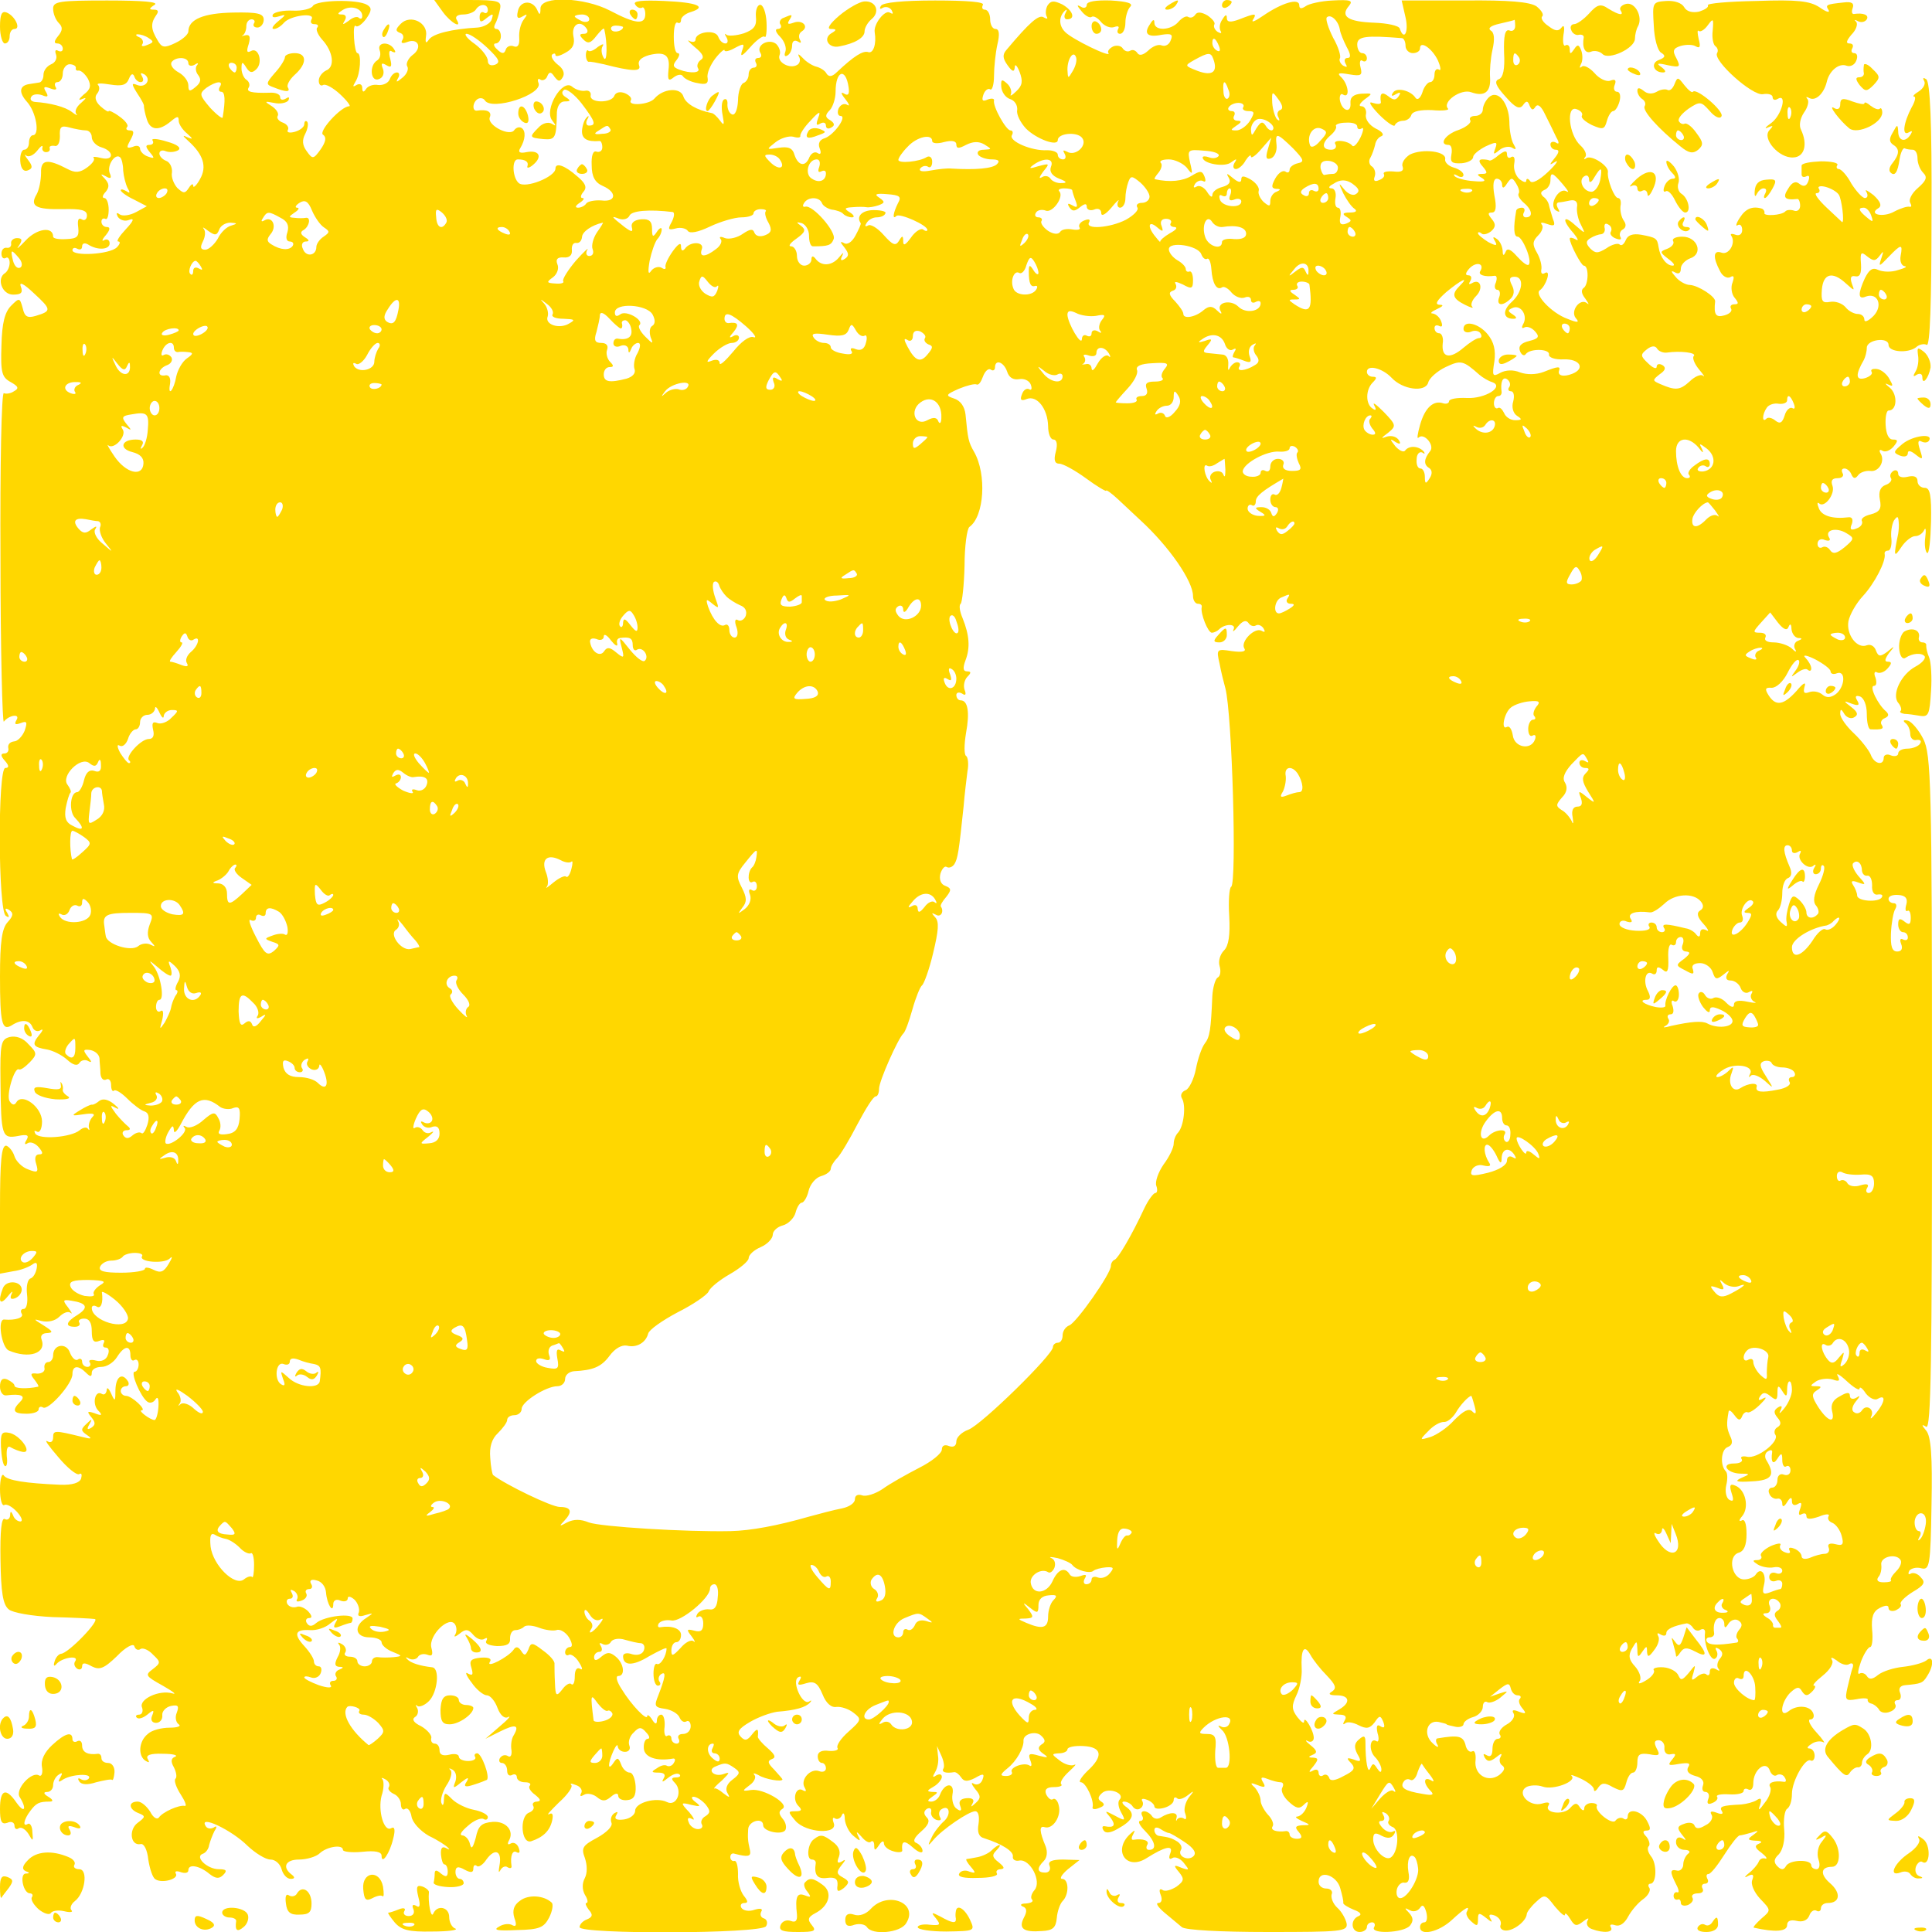 <?xml version="1.0" standalone="no"?>
<!DOCTYPE svg PUBLIC "-//W3C//DTD SVG 20010904//EN"
 "http://www.w3.org/TR/2001/REC-SVG-20010904/DTD/svg10.dtd">
<svg version="1.0" xmlns="http://www.w3.org/2000/svg"
 width="400pt" height="400pt" viewBox="0 0 400 400"
 preserveAspectRatio="xMidYMid meet">
<g transform="translate(0,400) scale(0.1,-0.1)"
fill="#ffd700" stroke="none">
<path d="M110 3982 c0 -10 5 -23 12 -30 8 -8 8 -15 -2 -27 -8 -10 -9 -15 -1
-15 6 0 11 -5 11 -11 0 -5 -4 -7 -10 -4 -5 3 -7 0 -4 -8 3 -8 -2 -17 -10 -20
-9 -4 -16 -13 -16 -22 0 -8 -4 -16 -10 -16 -5 -1 -14 -2 -19 -3 -21 -3 -23
-17 -5 -37 19 -21 27 -69 12 -69 -4 0 -8 -7 -8 -15 0 -8 -4 -15 -10 -15 -5 0
-9 -11 -8 -24 1 -15 7 -22 15 -19 11 4 11 9 1 22 -7 9 -8 13 -4 9 5 -4 15 0
23 10 7 9 12 13 11 7 -2 -5 2 -10 7 -10 6 0 9 3 8 8 -2 4 3 6 10 5 7 -2 11 7
11 20 -1 19 2 23 20 18 11 -3 27 -6 34 -6 6 0 12 -6 12 -14 0 -8 9 -18 20 -21
27 -8 26 -29 -1 -22 -12 3 -18 3 -15 0 3 -4 -3 -12 -14 -20 -15 -11 -25 -11
-40 -3 -42 22 -56 20 -55 -8 0 -15 -4 -35 -9 -44 -15 -25 -2 -32 54 -31 38 1
50 -2 50 -13 0 -8 -5 -12 -11 -8 -7 4 -9 -2 -7 -17 2 -19 -2 -23 -24 -24 -16
-1 -28 1 -28 5 0 22 -34 17 -57 -8 -14 -15 -21 -20 -14 -11 8 12 7 16 -4 16
-7 0 -13 -5 -12 -11 1 -6 -3 -10 -9 -9 -6 1 -11 -4 -11 -12 0 -8 4 -12 9 -9 4
3 8 -2 8 -10 0 -8 -4 -17 -9 -21 -19 -11 -7 -45 16 -45 17 0 21 4 16 17 -4 11
7 5 27 -14 37 -34 37 -37 4 -47 -17 -5 -23 -2 -27 16 -6 22 -7 22 -24 5 -13
-13 -19 -36 -20 -82 -2 -57 1 -66 19 -76 16 -9 18 -13 7 -19 -7 -5 -17 -6 -21
-4 -5 3 -8 -151 -7 -342 0 -191 4 -343 7 -338 11 14 35 17 26 3 -5 -9 -2 -10
9 -6 13 5 14 2 8 -16 -5 -12 -15 -22 -22 -22 -8 -1 -13 -6 -12 -13 2 -7 -2
-12 -8 -12 -8 0 -8 -5 1 -15 9 -10 9 -15 1 -15 -16 0 -15 -296 1 -306 7 -5 8
-3 3 6 -6 9 -4 11 4 6 9 -6 9 -12 -3 -25 -12 -13 -16 -40 -16 -113 0 -96 4
-113 24 -101 20 13 37 12 43 -3 3 -8 10 -11 17 -7 6 4 5 -1 -3 -10 -16 -20
-13 -25 17 -30 11 -2 30 -11 41 -21 12 -11 21 -14 26 -6 3 5 12 7 18 3 8 -4 7
-1 -1 9 -11 14 -10 16 5 14 10 -2 18 -9 19 -17 0 -8 2 -22 2 -32 1 -10 6 -15
12 -12 5 3 10 -2 10 -11 0 -10 3 -15 6 -12 3 3 15 -4 28 -17 12 -12 28 -24 35
-26 9 -3 11 -12 6 -28 -4 -12 -9 -20 -12 -17 -4 3 -12 1 -19 -5 -8 -7 -14 -7
-19 1 -3 5 0 10 7 10 8 0 9 3 3 8 -5 4 -17 16 -25 26 -13 18 -13 19 0 12 8 -4
6 0 -4 8 -12 10 -23 12 -30 7 -6 -5 -13 -9 -16 -8 -3 0 -14 -5 -25 -12 -18
-11 -18 -12 8 -8 19 3 25 1 19 -5 -6 -6 -9 -16 -8 -22 2 -6 1 -7 -2 -3 -2 4
-10 3 -17 -3 -18 -15 -84 -20 -92 -7 -3 6 -2 7 4 4 5 -3 10 6 10 21 0 30 -41
60 -53 40 -4 -7 -9 -6 -14 2 -8 12 10 71 19 66 4 -2 13 5 23 15 15 16 15 19
-3 37 -11 13 -26 18 -39 15 -18 -5 -20 -13 -19 -92 1 -113 3 -119 36 -113 19
4 24 2 18 -8 -5 -8 -4 -11 2 -7 6 4 16 0 23 -8 9 -11 10 -15 1 -15 -8 0 -10
-8 -6 -20 5 -17 3 -19 -17 -11 -12 4 -25 17 -28 27 -3 10 -11 20 -17 22 -10 1
-13 -30 -13 -132 l0 -133 27 5 c16 2 33 9 40 14 8 6 11 4 9 -8 -2 -10 -7 -19
-13 -21 -6 -2 -9 -17 -7 -33 2 -17 -1 -30 -7 -30 -6 0 -7 -5 -4 -10 5 -8 -13
-14 -36 -12 -15 2 -6 -57 9 -64 42 -18 79 -6 68 23 -3 8 2 13 12 13 13 1 11 4
-8 16 -21 13 -22 14 -4 9 13 -3 28 0 37 9 8 8 18 12 23 8 5 -4 2 1 -5 11 -12
15 -11 17 7 14 32 -5 36 -14 13 -29 -25 -15 -27 -25 -6 -25 8 0 12 4 9 9 -3 4
2 8 10 8 11 0 16 -9 16 -26 0 -20 4 -25 16 -20 8 3 12 2 9 -4 -3 -6 -2 -10 4
-10 6 0 8 -7 4 -16 -3 -9 -13 -14 -24 -11 -11 3 -17 1 -13 -4 3 -5 0 -9 -5 -9
-6 0 -11 5 -11 11 0 5 -4 8 -9 4 -5 -3 -12 4 -16 14 -7 22 -35 18 -35 -5 0 -8
-5 -14 -10 -14 -6 0 -9 -6 -8 -12 2 -7 -5 -12 -15 -12 -14 2 -15 -1 -6 -12 6
-8 10 -14 8 -15 -23 -5 -49 -4 -49 2 0 4 -7 9 -15 13 -10 4 -15 -1 -15 -15 0
-11 6 -19 13 -18 31 4 41 -1 29 -13 -18 -18 -15 -25 13 -25 14 0 25 4 25 9 0
5 4 7 9 4 11 -7 61 49 61 69 0 18 12 19 28 3 9 -9 12 -9 12 0 0 7 9 12 20 12
11 0 25 9 32 20 15 24 28 26 28 4 0 -8 4 -13 8 -10 5 3 9 -1 9 -9 0 -8 -4 -15
-8 -15 -10 0 12 -52 26 -62 5 -4 13 -2 17 5 5 7 7 0 6 -16 -1 -15 -5 -27 -8
-27 -9 0 -35 20 -27 20 12 0 -20 30 -32 30 -6 0 -11 5 -11 10 0 6 5 10 11 10
5 0 7 5 4 10 -12 19 -25 10 -26 -17 0 -25 -1 -26 -9 -8 -5 11 -9 14 -9 7 -1
-7 -5 -11 -10 -8 -14 9 -21 -20 -8 -34 10 -10 8 -12 -7 -6 -15 5 -17 4 -7 -8
9 -11 9 -16 0 -22 -8 -5 -10 -3 -4 7 7 12 5 12 -6 1 -12 -11 -12 -14 1 -23 12
-8 9 -9 -10 -4 -57 14 -60 14 -60 -1 0 -9 -5 -12 -12 -8 -7 4 3 -10 22 -32 19
-23 39 -39 44 -36 5 3 6 -1 4 -9 -3 -9 -18 -14 -44 -13 -71 3 -109 9 -116 19
-4 6 -8 -7 -8 -28 0 -21 4 -36 9 -33 4 3 16 -3 26 -14 10 -11 13 -20 7 -20 -6
0 -13 6 -15 13 -4 9 -6 9 -6 -1 -1 -7 -6 -10 -11 -7 -7 4 -10 -25 -9 -84 1
-68 5 -93 17 -103 8 -7 48 -14 91 -16 42 -1 81 -3 87 -4 13 -1 -55 -72 -70
-72 -5 -1 -11 -8 -13 -16 -3 -9 -1 -11 4 -5 11 13 47 19 39 6 -4 -5 -2 -12 4
-16 5 -3 10 -1 10 5 0 8 6 8 20 0 16 -8 25 -5 52 21 18 19 34 27 36 21 2 -7 8
-10 13 -6 5 3 17 -2 26 -12 16 -15 16 -17 -1 -30 -16 -12 -15 -14 21 -34 21
-12 30 -19 20 -16 -27 8 -70 -12 -63 -29 3 -8 0 -15 -6 -15 -6 0 -8 -3 -5 -6
4 -4 13 -1 22 6 13 11 15 10 10 -2 -4 -9 0 -15 8 -15 8 0 14 7 13 16 -1 8 8
17 18 19 15 3 17 0 12 -14 -4 -9 -2 -20 4 -24 6 -4 -3 -7 -19 -7 -16 0 -37 -5
-45 -13 -19 -15 -21 -46 -4 -56 7 -4 8 -3 4 4 -5 8 5 12 31 11 21 0 32 -3 26
-6 -9 -3 -10 -10 -3 -22 5 -10 7 -21 3 -24 -3 -4 2 -18 11 -32 9 -14 13 -24 9
-24 -12 3 -47 -13 -54 -24 -4 -5 -12 0 -18 12 -7 11 -18 21 -26 21 -20 0 -19
-16 2 -24 15 -6 14 -8 -2 -20 -19 -14 -15 -48 6 -44 7 2 14 -12 16 -32 3 -19
9 -38 15 -41 14 -9 49 1 42 12 -3 5 2 6 10 3 9 -3 16 -2 16 4 0 14 24 9 44 -8
13 -10 20 -10 28 -2 9 9 7 12 -9 12 -24 0 -51 26 -33 32 6 2 12 10 13 18 2 8
7 21 11 29 6 9 5 12 -2 7 -6 -3 -13 -2 -16 3 -16 25 53 -7 87 -41 16 -15 37
-28 47 -28 10 0 20 -9 23 -20 3 -11 11 -20 19 -20 8 0 9 3 3 8 -22 16 -14 32
14 32 16 0 36 6 43 13 15 14 48 19 48 7 0 -4 18 -6 40 -4 27 3 40 0 40 -8 0
-20 17 5 24 35 5 19 3 26 -4 22 -15 -9 -28 36 -20 67 5 14 5 30 2 34 -4 4 -1
4 6 0 7 -4 10 -11 7 -16 -3 -4 2 -10 10 -14 8 -3 15 -13 15 -21 0 -9 4 -14 9
-10 5 3 11 -4 13 -16 2 -12 17 -29 36 -40 19 -9 37 -21 40 -25 4 -4 2 -4 -5 0
-8 4 -11 -1 -10 -14 1 -11 4 -20 7 -20 4 0 7 -7 7 -15 0 -11 -4 -12 -14 -4 -9
8 -13 8 -13 0 0 -6 -1 -14 -2 -18 -2 -5 12 -9 30 -10 17 -1 32 3 32 8 0 5 -4
9 -8 9 -5 0 -9 7 -9 14 0 11 5 13 19 5 13 -7 18 -6 18 2 0 7 3 9 7 6 3 -4 13
2 20 13 18 25 33 18 27 -13 -2 -12 -2 -16 2 -9 3 6 10 10 15 6 5 -3 9 -2 8 3
-3 20 2 34 11 28 6 -3 7 1 4 9 -3 9 -11 13 -17 9 -5 -3 -7 -1 -4 5 13 21 -5
42 -33 40 -23 -2 -30 -8 -35 -33 -6 -21 -9 -25 -12 -13 -2 10 -10 18 -16 18
-7 1 -1 9 12 20 12 11 27 17 32 14 5 -3 9 -1 9 4 0 5 -13 12 -29 15 -16 3 -36
13 -45 22 -15 15 -16 15 -17 -2 0 -10 -3 -13 -5 -6 -3 6 2 23 10 36 9 13 13
27 9 32 -5 4 -3 5 4 1 7 -4 9 -14 6 -24 -6 -15 -5 -16 12 -2 14 11 17 11 11 1
-7 -10 -3 -12 15 -6 13 4 25 9 27 10 7 6 -11 55 -20 55 -5 0 -7 -4 -4 -8 2 -4
-4 -8 -15 -8 -10 0 -19 4 -19 9 0 5 -9 7 -20 4 -13 -3 -20 0 -20 9 0 8 -4 14
-10 14 -5 0 -9 5 -7 12 1 6 -9 17 -21 24 -15 7 -20 14 -13 19 6 3 8 12 5 18
-4 7 -4 9 0 5 4 -3 15 1 24 10 18 18 23 68 7 70 -26 3 -45 9 -52 17 -4 4 -3 5
4 1 6 -3 14 -2 18 3 3 6 12 8 20 5 10 -4 12 0 8 15 -6 25 37 67 49 48 4 -6 4
-16 0 -22 -3 -5 1 -4 10 3 12 10 18 9 28 -3 7 -8 17 -12 23 -8 5 3 7 2 4 -4
-4 -6 6 -10 22 -11 21 0 28 4 27 16 0 9 4 17 11 17 6 0 14 3 18 7 4 4 18 3 31
-2 13 -5 29 -7 36 -5 7 3 19 -4 26 -15 7 -12 8 -20 2 -20 -5 0 -10 -5 -10 -11
0 -5 4 -8 8 -5 4 2 14 -4 21 -16 7 -11 8 -17 2 -13 -7 4 -11 -3 -11 -16 0 -12
-3 -19 -7 -16 -3 4 -12 -1 -19 -11 -12 -15 -14 -14 -15 13 -1 17 -1 35 -1 40
1 6 -10 18 -24 28 -22 17 -25 17 -30 2 -6 -13 -8 -14 -15 -3 -6 9 -11 10 -16
2 -11 -15 -57 -39 -49 -25 5 7 -2 10 -18 9 -21 -2 -25 -6 -20 -21 4 -14 3 -17
-7 -12 -7 5 -4 -4 7 -18 10 -15 25 -27 32 -27 7 0 17 -12 22 -26 6 -16 15 -23
22 -19 7 4 0 -5 -17 -19 l-30 -26 30 15 c32 16 41 14 29 -7 -5 -7 -7 -21 -5
-32 1 -10 -2 -15 -7 -12 -6 4 -13 2 -17 -4 -3 -5 -1 -10 4 -10 6 0 11 -7 11
-16 0 -8 4 -12 10 -9 5 3 10 1 10 -4 0 -6 7 -11 17 -11 9 0 13 -3 10 -7 -4 -3
1 -12 11 -19 11 -9 13 -13 4 -14 -7 0 -11 -4 -8 -9 3 -5 -1 -11 -9 -14 -20 -8
-16 -66 5 -59 24 8 38 21 43 42 3 13 1 18 -6 14 -7 -3 3 7 20 24 18 16 29 32
26 36 -4 4 0 4 10 0 9 -3 14 -11 10 -17 -3 -6 -1 -7 6 -3 6 4 18 2 26 -4 12
-10 18 -10 30 0 9 8 15 8 15 2 0 -6 8 -10 18 -9 14 1 19 9 18 29 -1 15 -6 28
-12 28 -7 0 -15 8 -18 17 -6 15 -8 15 -16 3 -12 -18 -12 -2 0 25 5 11 9 15 9
9 1 -6 7 -11 15 -11 8 0 12 6 9 13 -3 8 1 20 9 27 11 12 16 12 26 0 7 -7 8
-13 3 -13 -5 0 -9 -9 -8 -20 1 -18 26 -27 60 -21 5 1 6 -3 2 -9 -3 -6 -10 -8
-14 -6 -4 3 -13 1 -21 -5 -12 -7 -12 -9 3 -9 12 0 16 -4 11 -12 -5 -9 -2 -8 9
1 10 8 20 11 24 7 3 -3 0 -6 -7 -6 -10 0 -11 -3 -3 -11 17 -17 4 -50 -16 -40
-22 11 -66 -1 -66 -18 0 -8 -10 -16 -23 -18 -16 -2 -21 1 -16 9 4 7 3 8 -4 4
-6 -4 -9 -12 -6 -20 3 -7 -10 -20 -30 -31 -30 -16 -33 -21 -25 -42 5 -15 5
-31 0 -41 -6 -11 -6 -24 0 -35 6 -9 7 -17 3 -17 -3 0 -1 -6 5 -14 9 -10 8 -15
-4 -20 -8 -3 -15 -10 -15 -16 0 -15 377 -14 386 2 4 6 2 14 -4 16 -7 2 -9 8
-6 14 4 6 -1 8 -14 4 -11 -4 -23 -2 -27 4 -3 5 -1 10 6 10 8 0 8 4 -1 15 -7 9
-13 29 -12 45 0 16 -3 29 -8 27 -4 -1 -8 3 -8 8 0 6 4 9 9 7 27 -7 34 -6 32 6
-5 22 -5 27 -4 45 1 17 31 25 31 8 0 -13 39 -21 46 -10 3 6 1 16 -6 24 -8 10
-8 15 0 20 16 10 -40 43 -65 39 -19 -3 -19 -2 -3 10 10 7 14 17 10 21 -4 5 0
4 8 0 14 -9 50 -15 50 -9 0 1 -8 10 -17 20 -13 13 -15 18 -5 22 9 3 7 9 -8 22
-12 10 -21 21 -21 24 2 18 -1 19 -12 5 -10 -13 -15 -14 -24 -4 -8 9 -4 16 20
30 17 10 42 19 56 21 38 3 59 9 68 19 4 4 3 6 -2 2 -14 -8 -36 41 -23 50 7 4
8 1 3 -7 -5 -9 -2 -10 14 -5 17 5 24 1 34 -23 7 -18 18 -28 29 -26 9 1 25 -4
35 -12 17 -13 17 -15 -10 -39 -16 -14 -26 -29 -23 -34 3 -4 -5 -7 -18 -6 -14
2 -23 -2 -23 -11 0 -8 4 -14 9 -14 4 0 8 -5 8 -11 0 -6 -6 -9 -14 -6 -18 7
-40 -18 -30 -34 4 -7 3 -9 -3 -6 -15 10 -24 -18 -10 -32 8 -8 7 -11 -6 -11
-16 0 -16 -1 0 -20 22 -25 89 -29 79 -4 -3 8 -2 13 3 9 5 -3 12 1 14 7 3 7 6
3 6 -8 1 -12 9 -28 18 -35 14 -12 16 -12 9 1 -4 9 -2 8 7 -2 8 -10 17 -15 20
-11 4 3 7 0 7 -8 0 -11 2 -11 10 1 5 8 10 10 10 4 0 -7 9 -14 20 -17 10 -3 19
-2 18 2 -2 20 4 22 22 6 11 -10 20 -13 20 -7 0 6 -6 13 -12 16 -9 3 -6 11 9
24 15 13 19 22 12 29 -7 7 -7 13 0 18 6 3 10 1 9 -6 -2 -6 3 -14 11 -17 8 -2
11 0 7 6 -3 6 -2 13 3 16 17 11 21 -11 5 -25 -8 -7 -20 -22 -25 -33 -9 -18 -8
-19 3 -6 18 22 74 60 87 60 7 0 9 -11 7 -26 -3 -17 0 -27 12 -30 37 -12 61
-27 59 -38 -1 -6 5 -10 14 -8 22 3 46 -43 31 -61 -7 -8 -9 -17 -5 -20 3 -4 -2
-7 -13 -8 -10 0 -13 -3 -7 -6 9 -3 10 -10 3 -23 -12 -23 -1 -31 37 -28 23 1
29 7 31 27 1 14 7 30 12 35 14 14 13 46 -1 46 -6 0 -1 9 12 20 l24 19 -34 1
c-24 0 -32 -4 -28 -13 3 -8 -1 -14 -9 -14 -17 0 -18 9 -3 24 7 7 8 19 4 30
-13 31 -14 44 -2 40 17 -5 35 23 29 45 -2 10 -8 16 -12 13 -4 -3 -10 2 -14 10
-4 10 1 15 16 15 12 0 19 3 15 6 -3 4 4 15 16 26 12 11 17 17 11 14 -6 -3 -20
1 -30 9 -17 13 -18 14 -1 15 9 0 17 4 17 8 0 5 15 8 33 7 39 -2 42 -21 8 -52
-13 -13 -19 -23 -13 -23 10 0 28 -38 24 -52 -1 -4 5 -5 14 -1 11 4 12 8 4 13
-8 5 -7 10 2 18 14 12 48 -1 36 -14 -4 -4 -3 -15 3 -26 10 -18 9 -19 -13 -7
-21 11 -22 11 -9 -4 12 -16 8 -22 -12 -18 -5 1 -6 -3 -2 -9 4 -6 14 -5 28 3
33 18 38 31 20 45 -9 6 -12 12 -6 12 7 0 15 -5 18 -10 4 -6 11 -8 16 -4 5 3 7
10 4 15 -3 5 1 6 9 3 9 -3 16 -10 16 -14 0 -5 9 -6 20 -3 11 3 20 10 20 16 0
6 3 7 7 4 3 -4 13 -1 22 6 14 11 14 10 2 -5 -7 -10 -11 -25 -7 -33 3 -9 2 -14
-3 -10 -5 3 -11 2 -14 -2 -2 -5 -3 -3 -1 4 3 12 -14 12 -33 0 -6 -4 -14 -3
-18 3 -3 5 -11 10 -16 10 -6 0 -7 -4 -4 -10 3 -5 1 -10 -4 -10 -6 0 -2 -9 9
-20 22 -22 26 -40 9 -40 -5 0 -7 4 -4 10 6 9 -8 14 -28 11 -5 -1 -5 4 -1 11 5
10 4 10 -6 1 -37 -34 -8 -77 34 -50 38 24 56 28 49 10 -4 -10 -2 -14 4 -10 6
4 17 -1 24 -10 12 -15 12 -16 -5 -10 -16 7 -17 5 -5 -9 11 -14 11 -18 -5 -30
-11 -7 -24 -11 -29 -7 -6 4 -8 0 -4 -10 4 -10 2 -17 -5 -17 -6 0 0 -9 13 -20
13 -11 29 -24 36 -30 7 -6 80 -10 178 -10 152 0 166 1 163 18 -2 9 -10 24 -19
32 -9 8 -14 21 -12 28 3 6 -2 12 -11 12 -9 0 -16 6 -16 14 0 26 38 14 45 -14
4 -14 7 -27 6 -30 0 -3 10 -9 22 -14 14 -5 17 -10 10 -13 -18 -7 -16 -33 2
-33 8 0 15 5 15 10 0 6 5 10 11 10 5 0 7 -5 4 -10 -9 -15 61 -12 74 3 8 10 7
17 -2 27 -10 10 -9 11 2 5 7 -4 16 -2 21 5 5 8 9 5 13 -9 3 -12 1 -21 -4 -21
-5 0 -9 -4 -9 -10 0 -19 39 -10 66 15 27 25 39 32 31 17 -3 -4 1 -13 9 -20 12
-11 14 -10 14 4 0 14 2 15 17 3 11 -9 14 -10 9 -2 -5 9 -2 11 9 7 9 -4 14 -12
12 -19 -3 -6 2 -12 11 -12 17 0 42 20 43 34 0 4 9 16 19 25 18 17 20 16 39 -9
12 -14 21 -22 21 -17 0 5 5 1 11 -9 9 -15 13 -16 27 -5 9 7 13 8 9 2 -4 -7 0
-15 9 -18 24 -9 46 -7 39 4 -3 5 0 7 9 4 9 -3 19 3 27 18 7 13 21 29 31 36 10
7 16 18 13 23 -4 5 -2 9 2 9 13 0 14 42 1 57 -6 8 -8 16 -5 20 4 3 2 12 -4 20
-9 9 -8 13 0 13 9 0 9 5 1 20 -11 21 -40 28 -40 9 0 -5 -4 -8 -9 -4 -5 3 -12
1 -16 -4 -6 -11 -44 19 -39 30 2 3 -3 6 -11 6 -8 0 -15 -5 -15 -11 0 -6 -4 -5
-9 2 -6 10 -10 10 -20 -1 -13 -16 -55 -11 -45 5 4 6 -1 8 -13 4 -26 -8 -54 21
-33 34 7 4 23 5 34 1 22 -8 71 11 60 22 -4 4 5 1 20 -6 14 -7 26 -16 26 -22 0
-5 4 -4 9 4 7 10 13 11 30 1 20 -10 23 -9 28 9 3 12 9 21 14 21 5 0 9 10 9 21
0 17 5 20 25 17 20 -4 23 -2 15 12 -6 12 -5 17 4 17 7 0 13 -7 12 -16 -1 -9 5
-15 13 -13 11 2 12 0 3 -11 -10 -12 -8 -13 14 -9 20 3 25 2 19 -7 -4 -8 1 -14
15 -18 13 -3 19 -11 16 -19 -3 -8 -1 -14 5 -14 6 0 9 -7 6 -14 -4 -10 -1 -13
8 -9 8 3 13 9 10 13 -3 4 9 6 25 5 17 -1 30 2 30 7 0 5 5 6 10 3 6 -3 10 3 10
13 0 28 26 48 34 27 3 -9 10 -14 15 -10 5 3 13 1 16 -5 4 -6 3 -10 -2 -9 -20
3 -34 -2 -28 -11 3 -5 -1 -20 -11 -32 -12 -17 -15 -18 -10 -5 4 13 2 16 -7 10
-6 -4 -21 -8 -32 -9 -40 -2 -46 -4 -40 -14 4 -6 -1 -7 -11 -3 -11 4 -15 3 -10
-5 3 -6 -2 -16 -13 -21 -13 -8 -20 -8 -23 0 -2 5 -11 7 -21 3 -15 -5 -15 -9
-5 -22 10 -12 10 -14 1 -8 -8 4 -13 1 -13 -8 0 -9 8 -16 18 -16 9 0 13 -4 7
-8 -5 -4 -10 -14 -10 -22 0 -8 -6 -14 -12 -13 -16 4 -16 -2 -3 -28 6 -11 7
-18 3 -17 -4 2 -8 -2 -8 -7 0 -5 3 -9 8 -8 4 2 7 -1 7 -7 0 -5 7 -7 15 -4 8 4
12 10 9 15 -3 5 2 9 11 9 9 0 13 4 10 10 -3 5 -1 10 5 10 6 0 8 5 5 10 -3 6
-2 10 2 10 5 0 19 18 33 40 14 22 28 40 32 40 3 0 15 3 25 6 15 5 15 4 3 -5
-13 -9 -12 -11 5 -12 12 0 15 -3 7 -6 -10 -4 -9 -9 5 -19 10 -8 13 -13 8 -12
-6 2 -12 -1 -14 -7 -2 -5 -11 -16 -20 -23 -10 -8 -10 -11 -2 -6 10 5 13 3 9
-8 -4 -9 4 -26 16 -39 23 -24 23 -24 3 -41 -11 -10 -18 -18 -16 -19 44 -10 69
-8 69 5 0 9 7 12 20 9 12 -3 22 1 26 11 3 9 10 13 15 10 5 -3 9 0 9 5 0 6 6
11 14 11 26 0 28 21 5 41 -21 18 -20 34 4 34 18 0 19 37 2 59 -13 17 -17 18
-28 6 -10 -10 -9 -11 3 -5 13 8 13 6 2 -8 -8 -9 -11 -25 -7 -37 4 -11 2 -20
-4 -20 -6 0 -11 4 -11 8 0 13 -44 12 -52 -1 -5 -9 -10 -9 -18 -1 -8 8 -8 15 3
25 8 9 13 29 11 51 -2 21 1 40 6 43 6 4 10 17 10 31 0 27 28 76 39 69 4 -2 8
2 8 10 0 8 -5 15 -11 15 -6 0 -4 4 4 9 8 6 19 7 25 4 5 -4 -1 6 -14 20 -14 15
-19 27 -13 27 6 0 9 6 6 13 -6 16 -34 18 -51 4 -20 -15 -16 18 3 38 14 13 19
14 25 3 7 -10 11 -10 21 0 6 6 8 12 4 12 -5 0 3 9 18 21 15 12 23 26 19 32 -4
7 0 6 10 -1 9 -8 21 -11 26 -7 6 3 9 0 7 -7 -3 -7 -7 -26 -11 -42 -6 -26 -4
-28 19 -24 14 3 24 2 23 -1 -1 -3 2 -7 7 -8 5 -1 12 -6 16 -12 3 -7 14 -9 23
-5 9 3 14 10 11 15 -3 5 -1 9 5 9 6 0 8 7 5 15 -4 9 0 15 10 16 33 3 37 4 46
19 15 23 13 45 -2 32 -7 -5 -29 -11 -48 -13 -19 -2 -42 -9 -52 -17 -11 -9 -18
-10 -23 -2 -3 5 -10 8 -15 5 -5 -3 -3 8 3 25 6 16 15 30 19 30 4 0 6 16 4 36
-2 26 2 38 16 45 12 6 18 6 18 0 0 -6 7 -8 15 -5 8 4 13 9 10 13 -2 4 9 15 25
25 24 14 27 20 17 30 -6 8 -16 11 -21 8 -5 -3 -6 0 -3 6 4 5 15 8 25 5 17 -4
19 5 21 132 2 100 -1 141 -11 153 -10 12 -10 14 0 8 10 -6 12 134 12 691 0
642 -2 701 -18 733 -9 18 -24 36 -32 38 -9 2 -11 0 -5 -5 6 -4 10 -15 10 -23
0 -8 6 -14 13 -12 8 1 11 -2 7 -8 -3 -5 -15 -10 -26 -10 -10 0 -19 -4 -19 -10
0 -5 -7 -7 -15 -4 -8 4 -15 1 -15 -5 0 -17 -20 -13 -27 7 -4 9 -19 29 -35 44
-15 14 -28 32 -28 40 0 11 2 11 9 -1 5 -7 14 -10 20 -6 9 5 7 11 -6 21 -17 13
-17 14 1 7 14 -5 17 -3 11 7 -5 8 -3 11 6 8 8 -3 14 -18 14 -36 0 -17 3 -32 8
-32 24 -1 28 1 23 9 -4 5 0 12 6 14 9 4 9 8 3 14 -17 14 -36 53 -25 53 5 0 6
7 3 17 -4 9 -2 14 3 11 5 -3 15 0 22 8 9 10 9 14 1 14 -8 0 -7 5 2 18 13 15
12 16 -3 3 -15 -11 -19 -11 -24 2 -3 9 -11 14 -19 11 -20 -8 -43 22 -38 50 3
14 16 37 30 52 24 26 48 72 45 87 -1 4 2 7 7 7 5 0 8 11 7 24 -2 14 1 30 5 38
7 10 9 10 10 -2 1 -8 0 -19 -1 -25 -10 -48 -9 -51 7 -27 8 12 21 22 28 22 8 0
16 6 19 13 3 6 4 0 2 -16 -2 -15 0 -29 4 -32 4 -2 7 27 8 65 1 55 -2 70 -13
70 -8 0 -15 6 -15 14 0 9 -7 12 -20 9 -12 -3 -20 0 -20 6 0 7 -5 9 -10 6 -6
-4 -8 -10 -5 -15 3 -4 -2 -11 -11 -14 -11 -4 -15 -14 -12 -30 4 -19 0 -26 -19
-31 -13 -3 -21 -9 -18 -14 2 -5 -2 -12 -11 -15 -12 -5 -15 -2 -10 9 3 9 1 15
-7 14 -33 -4 -55 3 -61 18 -4 10 -4 14 0 11 11 -11 34 19 28 36 -4 11 -1 16
11 16 9 0 13 5 10 10 -3 6 -2 10 4 10 5 0 12 -6 14 -12 4 -9 8 -10 14 -2 4 6
16 10 25 9 18 -3 32 21 21 37 -3 6 -1 8 4 5 6 -4 16 0 23 8 10 12 10 15 -1 15
-9 0 -14 12 -15 30 -1 17 2 30 6 30 18 0 19 33 3 47 -10 8 -12 11 -4 7 11 -5
11 -3 3 11 -5 10 -17 20 -26 21 -9 1 -14 -1 -11 -6 3 -4 -4 -10 -14 -13 -19
-5 -20 7 -2 38 3 6 6 17 6 25 0 17 45 23 45 6 0 -15 40 -18 57 -5 6 6 17 8 22
5 7 -4 10 89 10 268 1 195 -3 277 -11 282 -6 4 -8 3 -4 -4 3 -6 -2 -15 -11
-21 -10 -6 -14 -11 -10 -11 4 0 2 -10 -5 -22 -17 -32 -21 -61 -6 -52 7 4 8 3
4 -4 -11 -18 -26 -14 -26 6 -1 15 -2 15 -11 -2 -8 -13 -8 -20 1 -26 13 -8 13
-19 -2 -38 -6 -7 -8 -15 -4 -19 9 -9 15 0 19 28 2 13 7 23 10 22 4 -2 12 -3
17 -3 6 0 10 -8 10 -18 0 -10 5 -23 12 -30 9 -9 6 -16 -11 -31 -13 -11 -20
-25 -16 -31 3 -6 3 -9 -2 -8 -4 1 -18 -3 -31 -10 -23 -13 -55 -6 -33 7 8 5 4
14 -10 27 -13 10 -19 13 -15 7 4 -7 3 -13 -3 -13 -5 0 -18 14 -28 30 -9 17
-21 30 -26 30 -4 0 -6 4 -3 8 3 5 -13 8 -34 8 -22 -1 -40 -4 -40 -9 0 -4 0
-12 0 -18 0 -5 4 -7 10 -4 6 3 7 -1 4 -10 -4 -11 -10 -12 -18 -6 -8 7 -16 4
-24 -10 -12 -18 -7 -24 19 -21 3 1 6 -6 6 -14 0 -8 -6 -13 -13 -10 -6 2 -15 2
-18 -2 -8 -8 -45 -10 -43 -3 1 3 -1 7 -5 9 -20 6 -34 0 -46 -19 -8 -12 -9 -19
-4 -15 5 3 9 -2 9 -10 0 -9 -6 -13 -14 -10 -8 3 -12 2 -8 -3 9 -15 -6 -40 -21
-34 -17 6 -18 -10 -3 -38 5 -11 15 -16 21 -13 8 5 9 1 5 -11 -4 -9 -2 -24 4
-31 9 -11 9 -14 0 -14 -7 0 -10 -4 -7 -9 3 -5 -3 -11 -14 -14 -18 -5 -22 2
-19 29 1 10 -35 33 -52 34 -9 0 -23 8 -30 17 -10 11 -10 14 -1 9 7 -4 12 -2
12 8 0 8 9 17 19 21 28 9 16 45 -16 45 -13 0 -22 -4 -19 -9 3 -5 -2 -12 -12
-16 -16 -6 -16 -7 2 -21 11 -8 15 -14 9 -14 -13 0 -26 18 -29 38 -3 19 -5 20
-36 26 -18 3 -28 -1 -32 -11 -4 -9 -9 -13 -13 -9 -3 3 -16 0 -27 -8 -18 -11
-23 -11 -34 0 -9 10 -9 15 1 21 6 4 17 8 22 8 6 1 9 7 7 14 -1 7 2 10 8 6 6
-3 8 -10 5 -15 -3 -4 2 -11 11 -14 8 -3 12 -2 9 3 -3 5 -1 13 5 16 7 4 7 11 2
18 -5 7 -8 20 -7 30 2 9 0 17 -5 17 -8 0 -23 39 -21 54 2 12 -32 35 -44 29 -5
-4 -7 -3 -3 2 4 4 0 15 -10 24 -24 22 -30 83 -8 75 9 -3 14 -9 11 -14 -2 -4 7
-12 21 -19 23 -10 26 -9 31 9 3 11 9 20 13 20 4 0 10 9 13 20 3 11 1 20 -5 20
-6 0 -8 7 -5 14 4 10 1 13 -9 9 -8 -3 -23 4 -33 16 -10 11 -22 17 -26 13 -5
-4 -5 -2 -2 5 4 6 4 19 1 28 -5 13 -8 14 -15 3 -7 -10 -9 -11 -9 0 0 7 -4 11
-9 8 -4 -3 -6 7 -4 22 3 16 1 22 -4 15 -6 -8 -13 -8 -27 3 -11 7 -17 17 -13
20 4 4 -2 13 -12 21 -14 9 -56 13 -149 12 l-130 0 8 -35 c7 -30 -3 -50 -12
-23 -2 6 -26 11 -53 12 -54 2 -71 13 -52 35 9 11 3 13 -34 11 -24 -1 -50 -7
-56 -12 -9 -6 -13 -5 -13 2 0 16 -36 5 -74 -21 -16 -11 -26 -16 -22 -9 9 14 5
14 -28 1 -19 -7 -26 -6 -26 3 0 8 -3 7 -9 -3 -6 -8 -7 -18 -4 -24 3 -5 1 -6
-6 -2 -6 4 -9 11 -7 15 3 4 -4 12 -14 19 -12 7 -21 8 -25 2 -4 -6 -10 -8 -15
-5 -4 3 -13 -2 -20 -10 -15 -18 -50 -20 -50 -2 0 8 -3 7 -9 -3 -14 -20 -5 -28
24 -22 20 3 24 1 19 -11 -3 -9 -11 -14 -19 -11 -7 3 -19 -2 -28 -11 -10 -9
-18 -11 -22 -5 -4 6 -10 8 -15 5 -5 -3 -11 -1 -15 4 -3 6 -12 8 -20 5 -8 -4
-13 -10 -10 -14 7 -11 -76 29 -90 44 -13 13 -13 31 -1 43 5 5 6 3 2 -4 -4 -7
-2 -13 3 -13 19 0 12 19 -10 31 -17 8 -23 8 -30 -2 -4 -7 -5 -17 -2 -23 3 -5
1 -6 -6 -2 -10 7 -30 -11 -77 -67 -9 -10 -8 -18 2 -32 10 -14 14 -15 15 -4 0
8 5 3 10 -10 7 -19 6 -28 -7 -40 -9 -9 -14 -11 -11 -6 2 6 -1 16 -8 22 -11 10
-13 9 -12 -7 1 -11 9 -22 18 -25 10 -3 16 -13 15 -23 -2 -9 7 -26 18 -38 22
-22 66 -38 66 -24 0 14 39 18 50 5 13 -15 -13 -40 -31 -29 -8 4 -9 3 -5 -4 4
-7 2 -12 -3 -12 -6 0 -11 4 -11 10 0 5 -10 9 -22 9 -32 -2 -80 19 -73 31 3 5
2 10 -3 10 -9 0 -37 50 -34 62 1 4 -5 5 -13 2 -11 -5 -13 -2 -9 10 3 9 10 14
14 11 4 -3 8 10 8 28 0 17 3 47 7 65 5 21 4 32 -4 32 -6 0 -11 9 -11 20 0 11
-5 20 -11 20 -5 0 -7 4 -4 10 4 6 -33 9 -99 9 -65 0 -108 -4 -112 -11 -4 -6
-2 -8 4 -4 6 3 14 1 18 -5 4 -8 3 -9 -4 -5 -10 6 -34 -24 -31 -41 4 -24 -3
-44 -13 -41 -11 4 -30 -8 -65 -41 -10 -10 -17 -11 -22 -3 -3 6 -13 12 -21 14
-8 2 -21 10 -28 18 -8 8 -11 10 -8 3 4 -6 2 -14 -3 -17 -15 -10 -43 5 -37 20
3 7 -1 17 -7 23 -15 12 -42 -2 -33 -18 4 -6 2 -11 -4 -11 -6 0 -8 -4 -5 -10 3
-5 1 -10 -4 -10 -6 0 -11 -6 -11 -14 0 -8 -5 -16 -11 -18 -5 -2 -11 -18 -11
-36 -1 -19 -6 -31 -12 -29 -6 2 -10 11 -10 20 1 9 -2 14 -7 11 -5 -3 -6 -17
-3 -32 4 -21 3 -23 -5 -12 -6 8 -14 16 -18 16 -30 6 -53 19 -58 34 -6 20 -42
17 -60 -4 -11 -13 -56 -16 -49 -4 3 5 -3 11 -12 15 -10 4 -19 2 -22 -5 -5 -16
-53 -16 -49 1 1 6 -4 11 -12 9 -7 -1 -19 2 -27 9 -20 16 -58 -48 -41 -70 9
-12 9 -13 -1 -7 -7 4 -19 1 -27 -8 -20 -20 -19 -21 10 -24 25 -2 27 2 28 56 1
13 7 22 16 22 13 0 13 2 2 9 -8 5 -9 11 -3 15 5 3 22 -10 36 -28 29 -38 31
-46 15 -46 -5 0 -7 6 -3 13 4 6 3 9 -1 4 -5 -4 -9 -16 -10 -27 -1 -17 10 -24
36 -22 3 1 6 -5 6 -13 0 -7 -5 -11 -12 -9 -7 3 -11 -8 -10 -28 0 -24 7 -36 23
-43 30 -13 28 -34 -3 -30 -14 1 -28 -2 -31 -6 -3 -5 -11 -9 -17 -9 -7 0 -6 4
3 10 8 5 11 10 6 10 -5 0 -4 6 2 13 8 9 4 18 -13 32 -26 23 -45 29 -45 16 0
-17 -62 -42 -76 -30 -13 11 -15 49 -2 49 16 0 23 -5 20 -14 -2 -5 4 -4 12 3
20 17 12 31 -14 26 -14 -3 -18 0 -13 8 11 18 12 36 3 42 -5 3 -11 1 -15 -4 -9
-15 -57 10 -51 26 5 12 -6 17 -26 14 -11 -2 -10 17 1 24 5 3 12 2 15 -3 14
-22 120 12 111 36 -3 7 -1 11 4 7 5 -3 12 1 14 7 4 10 8 10 15 -1 8 -10 11
-11 17 -1 5 8 1 18 -10 26 -10 8 -15 17 -12 21 4 3 7 3 7 -1 0 -4 9 -2 21 5
15 8 20 18 16 35 -4 24 15 34 28 14 3 -5 1 -10 -6 -10 -10 0 -10 -3 -1 -12 9
-9 15 -8 27 8 8 10 15 17 16 14 7 -29 6 -72 -1 -60 -5 8 -6 19 -2 25 3 5 -1 4
-10 -2 -8 -7 -17 -11 -20 -8 -2 3 -5 -1 -5 -9 0 -8 3 -14 6 -14 3 1 17 -2 31
-5 58 -15 79 -16 73 -2 -3 9 4 16 21 21 33 8 44 0 40 -31 -2 -21 0 -24 11 -15
8 6 16 7 19 2 3 -5 17 -12 30 -14 18 -4 23 -1 21 11 -2 9 6 27 16 40 10 13 19
20 19 17 0 -4 10 -2 22 5 19 10 20 9 14 -7 -4 -13 1 -10 17 8 13 15 27 25 30
22 3 -4 5 10 4 30 -1 20 -7 36 -13 36 -6 0 -10 -11 -9 -24 2 -19 -3 -27 -25
-35 -16 -5 -32 -6 -36 -3 -4 4 -4 1 0 -5 4 -7 3 -13 -2 -13 -6 0 -12 6 -15 14
-6 16 -47 10 -47 -6 0 -5 -6 -6 -12 -3 -7 4 -2 -2 11 -13 16 -13 20 -21 12
-26 -6 -4 -9 -12 -6 -17 7 -10 -15 -12 -39 -3 -13 5 -14 9 -5 20 6 8 7 14 2
14 -5 0 -8 15 -8 34 0 19 3 32 8 29 4 -2 7 0 7 6 0 5 9 13 20 16 35 11 14 20
-55 23 -46 2 -65 0 -60 -7 3 -6 10 -9 14 -7 3 3 7 -3 7 -13 0 -23 -20 -21 -73
7 -54 28 -143 31 -144 5 0 -15 -2 -15 -7 -3 -10 21 -36 19 -40 -4 -3 -13 0
-16 10 -10 10 6 11 5 2 -7 -6 -8 -10 -24 -9 -37 1 -15 -3 -21 -11 -18 -7 3
-15 0 -17 -7 -3 -9 -8 -9 -18 1 -7 6 -8 12 -3 12 6 0 11 7 11 15 0 8 -4 15 -9
15 -5 0 -6 4 -3 10 3 5 8 19 10 30 4 18 -1 20 -66 20 l-70 0 18 -25 c17 -23
41 -36 28 -15 -3 6 3 10 14 10 11 0 23 5 26 10 8 13 25 13 25 -1 0 -5 -4 -8
-8 -5 -5 3 -9 -1 -9 -9 0 -12 3 -12 15 -2 13 10 14 9 10 -3 -2 -8 -16 -16 -29
-17 -54 -3 -93 -13 -101 -25 -6 -9 -8 -7 -6 7 5 28 -32 46 -52 26 -11 -11 -12
-15 -2 -19 7 -2 9 -9 5 -15 -4 -6 0 -8 10 -4 23 9 32 -12 11 -27 -9 -7 -14
-18 -11 -23 4 -6 -1 -17 -10 -24 -12 -10 -14 -10 -9 -1 4 6 3 12 -2 12 -6 0
-12 -6 -15 -14 -3 -8 -14 -13 -24 -12 -10 2 -21 -2 -25 -8 -5 -8 -8 -7 -8 2 0
7 -5 10 -12 6 -8 -5 -8 -3 -2 7 10 15 13 59 4 59 -3 0 -6 14 -7 31 -1 18 0 29
4 25 3 -3 13 4 21 15 12 17 12 23 2 29 -20 12 -104 10 -112 -2 -3 -6 -22 -11
-42 -10 -19 1 -38 -3 -41 -8 -3 -6 2 -7 12 -4 16 5 16 4 -1 -10 -11 -9 -15
-16 -9 -16 6 0 15 6 21 13 13 15 66 22 57 7 -3 -6 -1 -10 6 -10 7 0 9 -3 6 -7
-4 -3 1 -15 10 -25 23 -25 27 -57 8 -64 -8 -4 -15 -13 -15 -21 0 -8 4 -12 9
-9 5 3 21 -6 35 -19 15 -14 23 -25 19 -25 -17 0 -65 -53 -54 -59 7 -5 6 -14
-5 -30 -15 -21 -17 -21 -29 -4 -9 12 -10 23 -3 36 5 10 7 21 4 25 -3 3 -6 1
-6 -5 0 -6 -9 -13 -20 -16 -11 -3 -17 -1 -14 4 3 5 -2 12 -10 15 -9 3 -14 10
-11 14 3 5 -3 14 -12 20 -16 10 -16 11 4 7 13 -3 26 0 30 5 3 7 1 8 -5 4 -7
-4 -12 -3 -12 3 0 6 -10 10 -22 9 -38 -1 -49 2 -43 11 3 5 1 12 -5 16 -5 3
-10 14 -10 23 0 15 2 15 10 2 7 -11 12 -12 21 -3 14 14 4 47 -12 37 -8 -4 -9
0 -4 15 4 15 2 20 -7 18 -7 -2 -10 -2 -5 0 4 3 7 11 7 19 0 8 5 14 11 14 5 0
8 -4 5 -8 -3 -5 0 -9 7 -9 7 0 13 8 13 16 0 13 -12 16 -63 15 -61 -1 -93 -14
-93 -39 0 -6 -12 -17 -27 -24 -23 -11 -28 -10 -37 6 -14 23 -14 35 -3 51 6 8
5 12 -4 12 -11 0 -11 2 1 10 10 6 -24 9 -98 9 -100 0 -112 -2 -112 -17z m640
-15 c0 -6 -3 -7 -7 -4 -3 4 -13 1 -21 -6 -13 -9 -14 -9 -8 1 4 7 2 12 -6 12
-10 0 -10 2 1 9 17 11 41 4 41 -12z m470 -7 c0 -5 -7 -7 -15 -4 -8 4 -15 8
-15 10 0 2 7 4 15 4 8 0 15 -4 15 -10z m1554 -21 c1 -8 8 -24 14 -36 9 -16 9
-23 2 -23 -6 0 -8 -5 -4 -12 4 -7 3 -8 -5 -4 -6 4 -9 11 -7 15 3 4 -3 24 -14
43 -10 20 -16 39 -13 42 8 8 24 -7 27 -25z m363 7 c0 -8 -6 -12 -12 -9 -9 3
-12 -11 -11 -46 2 -34 -2 -52 -11 -55 -10 -4 -6 -14 14 -36 20 -23 29 -27 36
-18 7 10 10 10 14 -1 4 -9 7 -10 12 -2 5 7 12 1 20 -16 8 -16 18 -36 23 -47 7
-12 6 -16 -1 -11 -6 3 -11 1 -11 -4 0 -6 5 -11 11 -11 8 0 7 -6 -2 -17 -12
-15 -12 -16 1 -8 8 5 2 -5 -15 -21 -18 -17 -33 -25 -37 -19 -4 6 -8 6 -8 1 0
-5 -6 -3 -14 3 -8 7 -13 21 -11 32 2 11 0 17 -6 14 -5 -4 -9 -1 -9 6 0 8 -5 7
-17 -2 -9 -8 -18 -13 -20 -11 -1 1 -8 2 -14 2 -8 0 -8 -5 1 -15 10 -12 10 -15
-1 -15 -12 0 -12 -2 0 -9 9 -6 4 -8 -18 -6 -17 1 -35 6 -39 10 -4 5 -1 5 6 1
6 -4 12 -3 12 2 0 5 -9 12 -20 15 -11 3 -19 11 -18 17 4 17 -47 23 -73 10 -11
-7 -18 -18 -15 -25 3 -9 -3 -12 -19 -10 -14 1 -22 -1 -20 -5 3 -5 -2 -10 -10
-13 -9 -4 -12 -1 -9 7 3 8 0 17 -5 21 -6 3 -8 12 -4 18 4 7 8 19 10 27 1 8 7
16 13 18 7 3 1 10 -12 16 -13 7 -22 19 -20 29 2 9 -3 17 -9 17 -7 0 -4 6 6 14
18 13 17 13 -6 12 -16 -1 -24 -7 -23 -19 2 -23 -18 -17 -22 6 -1 9 2 15 7 11
14 -8 11 20 -3 35 -11 10 -7 11 16 7 24 -4 27 -2 23 14 -3 11 -1 18 4 14 5 -3
9 0 9 5 0 6 -4 11 -10 11 -5 0 -10 8 -10 18 0 17 18 19 93 13 4 -1 7 -8 7 -16
0 -8 7 -15 15 -15 8 0 15 4 15 10 0 17 25 0 37 -25 6 -14 7 -23 2 -19 -5 3 -9
-2 -9 -10 0 -9 -4 -16 -9 -16 -5 0 -13 -10 -16 -21 -4 -12 -10 -17 -14 -12
-10 16 -40 23 -47 11 -5 -7 -2 -8 6 -3 9 5 11 4 6 -4 -6 -9 -11 -9 -22 0 -13
10 -18 6 -15 -13 0 -4 -7 -4 -17 -1 -10 4 -5 -5 13 -24 17 -17 32 -27 33 -22
2 5 10 9 17 9 7 0 15 5 17 12 3 8 20 11 43 10 22 -2 36 0 33 3 -13 14 27 42
48 34 28 -10 41 1 39 31 -1 13 1 39 5 57 5 22 4 36 -4 40 -6 5 1 10 19 14 17
4 30 7 31 8 0 0 1 -5 1 -13z m-1847 -2 c0 -8 -19 -13 -24 -6 -3 5 1 9 9 9 8 0
15 -2 15 -3z m-982 -23 c11 -7 10 -9 -3 -14 -9 -4 -14 -3 -10 2 3 5 -1 12 -7
14 -7 3 -8 6 -3 6 6 0 16 -3 23 -8z m701 -20 c24 -23 28 -30 16 -35 -9 -3 -15
0 -15 8 0 8 -12 24 -27 35 -16 11 -23 21 -17 21 7 0 26 -13 43 -29z m1515 3
c3 -8 2 -12 -4 -9 -6 3 -10 10 -10 16 0 14 7 11 14 -7z m-303 -51 c-10 -17
-10 -16 -11 3 0 23 13 41 18 25 2 -6 -1 -18 -7 -28z m291 25 c10 -27 -2 -36
-32 -25 -28 11 -28 11 -7 23 29 16 34 16 39 2z m633 3 c3 -5 2 -12 -3 -15 -5
-3 -9 1 -9 9 0 17 3 19 12 6z m-2755 -12 c0 -5 6 -7 13 -3 6 4 9 4 5 -1 -4 -4
-3 -14 2 -20 7 -9 6 -16 -5 -25 -12 -10 -15 -10 -15 3 0 9 -9 21 -20 27 -11 6
-18 15 -15 21 8 12 35 12 35 -2z m-233 -10 c-1 -4 2 -6 6 -5 5 0 13 -7 19 -17
7 -14 6 -22 -9 -33 -10 -9 -12 -13 -3 -9 10 4 9 2 -2 -8 -10 -8 -14 -18 -10
-23 4 -4 0 -3 -9 4 -14 11 -46 19 -77 21 -7 1 -11 5 -7 11 3 5 13 6 22 3 12
-5 14 -3 8 7 -6 10 -4 12 9 7 10 -4 15 -3 11 3 -3 6 -1 10 4 10 6 0 11 8 11
18 0 10 7 19 14 19 8 0 14 -4 13 -8z m333 1 c0 -5 -2 -10 -4 -10 -3 0 -8 5
-11 10 -3 6 -1 10 4 10 6 0 11 -4 11 -10z m-199 -30 c6 0 7 5 3 12 -4 7 -3 8
5 4 15 -10 3 -29 -15 -22 -12 5 -12 2 0 -17 8 -12 15 -24 14 -27 0 -3 2 -15 6
-27 7 -23 25 -25 50 -4 13 11 16 11 16 1 0 -7 8 -19 18 -27 11 -10 12 -12 2
-8 -13 6 -13 5 0 -7 31 -28 39 -53 24 -79 -7 -13 -14 -19 -14 -14 0 6 -4 4 -9
-4 -8 -12 -11 -12 -24 0 -7 8 -13 22 -11 32 1 10 -4 21 -12 24 -8 3 -14 10
-14 15 0 6 6 8 13 5 8 -3 19 -2 26 2 7 5 -2 12 -24 18 -19 6 -33 7 -29 2 3 -5
0 -9 -7 -9 -8 0 -8 -4 1 -15 11 -13 10 -14 -4 -9 -9 3 -16 11 -16 16 0 6 -7 8
-15 4 -13 -4 -14 -2 -5 14 8 15 8 20 -1 20 -7 0 -9 3 -6 7 4 3 -3 13 -16 22
-12 9 -22 13 -22 11 0 -3 -8 2 -17 10 -10 9 -13 19 -7 26 5 6 6 14 2 18 -4 4
7 4 25 1 25 -4 34 -1 39 12 4 10 8 12 11 5 2 -7 8 -12 13 -12z m1466 -11 c2
-14 -1 -18 -9 -13 -8 5 -7 0 2 -11 8 -10 10 -16 4 -12 -7 4 -14 0 -18 -8 -3
-8 -1 -15 4 -15 15 0 -13 -39 -32 -46 -11 -3 -15 -11 -11 -21 4 -10 2 -14 -4
-10 -6 4 -13 0 -17 -8 -8 -21 -23 -19 -31 4 -4 15 -13 18 -33 15 -26 -4 -26
-4 -7 11 11 9 28 14 37 12 10 -3 16 -2 15 2 -1 3 8 18 21 31 18 20 22 21 16 6
-5 -14 -4 -17 4 -12 7 4 12 2 12 -4 0 -6 5 -8 11 -4 8 4 7 9 -2 15 -11 6 -11
11 -1 21 6 6 12 24 12 38 0 44 21 51 27 9z m-1302 1 c-3 -5 -2 -10 3 -10 8 0
9 -17 3 -53 0 -4 -12 5 -26 20 -22 26 -23 29 -8 41 20 14 37 16 28 2z m2088
-5 c4 -8 3 -16 -1 -19 -4 -3 -9 4 -9 15 -2 23 3 25 10 4z m107 -43 c-5 -2 -7
-9 -3 -15 3 -7 2 -8 -3 -4 -4 4 -9 20 -10 34 -1 25 0 25 13 7 9 -12 10 -20 3
-22z m-76 6 c-3 -4 2 -8 10 -8 14 0 14 -3 4 -20 -7 -11 -20 -20 -28 -20 -13 0
-13 1 0 10 11 7 11 10 2 10 -7 0 -10 5 -7 10 3 6 1 10 -5 10 -6 0 -9 4 -6 8 3
5 12 9 20 9 8 0 13 -4 10 -9z m61 -47 c-3 -3 -10 1 -14 8 -7 11 -11 9 -20 -5
-9 -16 -10 -17 -11 -2 0 9 6 18 13 21 14 5 40 -13 32 -22z m175 7 c0 -5 4 -7
9 -4 5 4 4 -5 -2 -18 -7 -14 -14 -21 -17 -18 -9 12 -43 14 -35 3 3 -6 -1 -11
-9 -11 -20 0 -20 14 -1 30 8 7 13 15 11 19 -2 3 7 7 20 7 13 1 24 -2 24 -8z
m-1546 -6 c2 -4 -5 -9 -17 -9 -17 -2 -19 0 -7 7 18 12 18 12 24 2z m1469 -24
c-10 -12 -19 -15 -21 -8 -7 20 7 40 23 34 14 -6 14 -9 -2 -26z m-803 0 c0 -5
11 -6 25 -2 16 4 25 2 25 -5 0 -9 5 -9 20 -1 14 7 26 8 38 1 16 -10 16 -10 -1
-11 -10 0 -15 -4 -12 -10 3 -5 16 -10 28 -10 14 0 18 -3 11 -10 -9 -9 -44 -12
-94 -9 -8 1 -27 -1 -43 -4 -16 -3 -25 -2 -22 4 4 5 11 7 16 4 5 -4 9 1 9 10 0
9 -5 13 -11 10 -15 -10 -59 -14 -59 -6 0 4 8 16 19 27 19 21 51 28 51 12z
m747 -15 c23 -24 24 -28 10 -31 -9 -2 -17 -8 -17 -13 0 -6 -4 -8 -9 -4 -6 3
-15 -4 -21 -15 -8 -15 -8 -20 2 -21 10 0 10 -2 1 -6 -7 -2 -13 -11 -13 -19 0
-12 -2 -12 -14 -2 -7 7 -12 17 -10 23 2 6 -5 16 -16 23 -14 8 -20 9 -20 1 0
-8 -6 -7 -17 2 -13 11 -15 11 -9 1 5 -9 1 -15 -13 -19 -12 -3 -21 -10 -21 -17
0 -6 -5 -3 -11 7 -6 9 -15 14 -21 11 -7 -4 -8 -2 -4 5 4 6 12 9 17 6 5 -3 6 1
3 9 -5 13 -9 13 -27 2 -18 -11 -45 -14 -76 -7 -2 1 2 7 8 14 6 8 8 17 4 20 -3
4 4 7 17 7 12 0 29 -8 37 -17 12 -16 13 -15 7 10 -6 27 -5 28 29 25 20 -1 33
-6 30 -11 -3 -4 -11 -6 -19 -3 -8 3 -14 3 -14 0 0 -13 46 -21 59 -10 11 8 13
8 7 -1 -4 -7 -3 -13 3 -13 5 0 15 8 20 18 6 9 11 13 11 8 0 -5 10 2 21 15 l21
24 -7 -24 c-5 -17 -4 -22 6 -19 8 3 13 15 12 27 -3 27 0 27 34 -6z m-2422 -46
c1 -12 5 -28 9 -36 6 -10 5 -12 -2 -7 -7 4 -12 5 -12 2 0 -3 12 -12 27 -19
l27 -14 -22 -12 c-13 -7 -28 -9 -34 -5 -7 5 -8 3 -4 -5 5 -7 15 -10 24 -6 11
4 8 -3 -7 -19 -14 -15 -21 -26 -16 -26 5 0 3 -6 -3 -12 -15 -15 -92 -19 -92
-6 0 5 5 6 10 3 6 -3 10 -1 10 5 0 6 5 8 12 4 20 -13 45 -11 45 2 0 7 -5 10
-11 7 -6 -4 -5 1 3 10 9 11 10 17 2 17 -6 0 -11 5 -11 11 0 5 3 8 8 6 4 -3 7
6 7 19 0 13 -4 24 -9 24 -5 0 -4 6 3 13 8 10 7 17 -2 27 -10 10 -9 11 2 5 10
-6 13 -4 8 7 -6 16 12 42 22 32 3 -3 6 -15 6 -27z m1360 22 c12 -18 -3 -22
-20 -5 -14 14 -14 16 -1 16 8 0 18 -5 21 -11z m81 -15 c-3 -8 -2 -12 4 -9 6 3
10 2 10 -4 0 -15 -14 -21 -29 -11 -16 9 -8 40 10 40 6 0 8 -7 5 -16z m480 1
c-4 -10 2 -19 17 -25 16 -6 17 -9 5 -9 -9 -1 -20 4 -23 9 -4 6 -12 7 -18 3 -7
-4 -5 1 3 12 14 17 13 17 -10 11 -19 -6 -21 -5 -10 3 23 16 43 13 36 -4z m594
-2 c0 -7 -4 -13 -10 -13 -5 0 -13 -1 -17 -2 -3 -2 -7 5 -9 14 -1 11 4 16 17
15 10 -1 19 -7 19 -14z m543 -26 c-3 -13 -11 -24 -18 -24 -17 0 -28 24 -15 32
6 4 10 0 10 -7 0 -8 5 -6 11 5 14 23 17 22 12 -6z m-933 -34 c0 -7 -7 -13 -16
-13 -8 0 -13 -4 -9 -10 3 -5 -8 -16 -24 -25 -33 -17 -86 -21 -76 -5 3 6 -1 7
-9 4 -9 -3 -14 -10 -11 -15 3 -4 -3 -6 -15 -4 -11 2 -22 0 -25 -5 -4 -6 -14
-5 -25 2 -10 7 -16 16 -14 20 3 4 0 8 -6 8 -6 0 -9 4 -5 10 3 5 12 7 20 4 14
-6 39 29 28 40 -3 3 1 6 10 6 10 0 17 -2 17 -4 0 -2 3 -12 7 -22 5 -13 3 -15
-7 -9 -9 5 -11 4 -6 -4 6 -9 11 -9 22 0 10 8 14 8 14 1 0 -6 7 -9 15 -6 9 4
15 0 15 -7 0 -8 9 -3 21 11 11 14 18 19 14 13 -3 -7 -1 -13 4 -13 6 0 11 9 11
19 0 11 3 26 6 34 5 14 8 13 25 -1 10 -9 19 -22 19 -29z m856 25 c10 -12 14
-18 7 -14 -16 9 -38 -30 -21 -40 7 -4 8 -3 4 4 -4 7 -4 12 1 13 4 0 15 2 24 4
11 2 16 -3 14 -14 -1 -9 2 -25 8 -36 10 -20 10 -20 -12 -1 -25 23 -28 11 -3
-17 9 -11 11 -17 5 -13 -7 4 -13 5 -13 2 0 -11 24 -56 29 -56 11 0 10 -39 0
-46 -6 -4 -5 -12 3 -22 7 -10 9 -14 4 -10 -14 12 -35 -15 -24 -30 9 -10 5 -11
-17 -2 -33 12 -69 51 -57 59 13 9 24 43 11 36 -6 -4 -9 -1 -8 6 2 8 -2 24 -9
36 -10 17 -9 24 3 36 8 8 11 18 7 22 -4 5 1 5 12 1 14 -5 17 -3 11 11 -3 10
-7 23 -8 28 -1 6 -6 14 -12 18 -6 6 -6 10 3 14 6 2 12 11 12 19 0 19 4 18 26
-8z m-430 -3 c8 -7 9 -12 1 -17 -6 -4 -17 1 -24 10 -12 15 -12 14 -2 -8 7 -14
17 -28 23 -32 7 -5 3 -8 -9 -8 -15 0 -17 -3 -7 -9 11 -7 11 -9 -1 -14 -11 -4
-15 0 -12 14 2 10 0 19 -5 19 -5 0 -7 9 -5 20 2 11 -2 20 -8 20 -7 0 -7 4 3 9
16 11 30 10 46 -4z m304 3 c0 -9 4 -8 10 2 9 13 11 13 19 0 5 -8 8 -17 5 -21
-2 -4 3 -12 11 -19 17 -14 20 -30 4 -30 -5 0 -7 5 -4 10 3 6 1 10 -4 10 -6 0
-12 -3 -12 -7 -6 -34 -5 -53 3 -53 10 0 31 -50 23 -58 -3 -3 -13 5 -24 17 -14
16 -21 18 -24 9 -4 -9 -6 -7 -6 4 -1 9 -6 20 -13 24 -7 5 -8 3 -3 -5 6 -10 3
-11 -14 -2 -11 7 -21 15 -21 18 0 3 3 3 7 0 3 -4 12 -2 20 4 10 9 10 15 2 25
-9 11 -9 14 0 14 8 0 10 11 5 35 -4 23 -2 35 5 35 6 0 11 -6 11 -12z m-380 -9
c0 -5 -4 -7 -10 -4 -5 3 -10 1 -10 -5 0 -6 -5 -8 -11 -4 -8 4 -7 9 2 15 19 12
29 11 29 -2z m1077 -12 c6 -9 12 -57 7 -57 0 0 -15 14 -32 30 -18 17 -27 30
-21 30 5 0 8 4 5 9 -4 5 3 7 14 4 11 -3 23 -10 27 -16z m-3462 3 c-3 -5 -11
-10 -16 -10 -6 0 -7 5 -4 10 3 6 11 10 16 10 6 0 7 -4 4 -10z m2202 -4 c-4
-10 -1 -13 9 -9 7 3 14 1 14 -4 0 -15 -38 -12 -44 3 -3 9 -1 12 4 9 6 -3 10
-1 10 4 0 6 3 11 6 11 3 0 4 -7 1 -14z m500 8 c-3 -3 -12 -4 -19 -1 -8 3 -5 6
6 6 11 1 17 -2 13 -5z m-1188 -25 c-10 -20 -12 -35 -3 -26 7 6 64 -19 64 -29
0 -3 -4 -3 -9 1 -5 3 -17 -5 -25 -17 -11 -15 -16 -18 -16 -8 0 13 -2 13 -9 1
-7 -11 -13 -8 -31 12 -13 15 -28 24 -33 20 -6 -3 -7 -1 -3 5 4 7 13 12 21 12
8 0 16 3 18 8 3 4 -8 7 -24 7 -24 0 -37 -13 -27 -27 1 -2 -4 -13 -11 -26 -7
-13 -17 -20 -24 -15 -8 4 -8 2 1 -9 10 -13 10 -18 1 -24 -8 -5 -10 -3 -5 7 4
8 1 6 -7 -4 -15 -18 -37 -19 -49 -2 -5 6 -8 5 -8 -2 0 -7 -7 -13 -15 -13 -8 0
-15 9 -15 20 0 11 -6 20 -12 20 -7 0 -2 7 11 16 18 13 20 18 10 26 -11 8 -11
9 1 6 8 -3 15 -14 15 -26 0 -12 3 -22 8 -22 32 0 38 2 43 15 6 15 -44 72 -59
67 -5 -1 -6 2 -2 8 8 13 32 13 37 -1 2 -5 11 -11 20 -13 10 -1 21 -5 24 -9 4
-4 12 -7 18 -7 6 0 4 5 -4 10 -13 8 -12 10 5 11 11 1 24 1 29 0 5 -1 16 1 25
4 13 5 14 7 1 16 -11 7 -6 9 17 7 26 -2 30 -5 22 -19z m891 11 c0 -5 -5 -10
-11 -10 -5 0 -7 5 -4 10 3 6 8 10 11 10 2 0 4 -4 4 -10z m-2079 -61 c12 -8 12
-10 -1 -19 -8 -5 -15 -15 -15 -21 0 -19 -22 -22 -28 -4 -4 8 -1 15 6 15 8 0 8
3 -2 9 -9 6 -10 11 -2 15 12 8 15 27 4 25 -5 -1 -15 -1 -23 0 -13 1 -13 2 0
11 8 5 11 10 5 10 -5 0 -3 5 5 10 11 7 18 4 26 -16 6 -14 17 -30 25 -35z
m2639 57 c0 -3 -4 -8 -10 -11 -5 -3 -10 -1 -10 4 0 6 5 11 10 11 6 0 10 -2 10
-4z m-2386 -47 c-9 -16 -20 -10 -21 12 -2 17 1 18 12 9 8 -7 12 -16 9 -21z
m469 22 c4 -1 3 -10 -2 -20 -9 -16 -8 -18 8 -14 10 3 22 0 25 -5 4 -6 21 -3
46 9 21 10 51 19 65 19 14 0 25 4 25 8 0 5 7 9 15 9 8 0 13 -2 10 -5 -2 -3 0
-13 6 -23 8 -15 6 -21 -7 -26 -10 -4 -19 -2 -22 5 -3 9 -9 8 -24 -2 -11 -8
-28 -12 -37 -9 -9 4 -13 3 -9 -2 4 -4 0 -14 -10 -21 -22 -17 -35 -17 -29 0 6
16 -24 17 -35 1 -5 -6 -8 -4 -8 5 0 9 -6 5 -17 -10 -10 -14 -17 -29 -15 -33 1
-5 -3 -5 -9 -1 -6 3 -16 0 -21 -7 -6 -9 -7 -2 -3 21 4 19 11 39 16 45 5 5 9
14 9 20 0 5 -5 3 -10 -5 -8 -12 -10 -11 -10 6 0 16 -6 21 -22 20 -14 -1 -22
-7 -20 -16 3 -11 0 -11 -15 0 -28 22 -29 24 -11 17 9 -3 18 0 21 6 4 11 41 14
90 8z m2481 -7 c5 -14 4 -15 -9 -4 -17 14 -19 20 -6 20 5 0 12 -7 15 -16z
m-3293 -5 c14 -7 18 -16 14 -30 -4 -11 -2 -19 5 -19 6 0 9 -4 6 -9 -7 -10 -25
-9 -44 3 -10 6 -10 11 -2 21 14 16 4 38 -12 29 -7 -4 -8 -2 -4 4 9 15 12 15
37 1z m1843 -11 c-3 -4 1 -8 8 -8 7 -1 3 -6 -10 -13 -12 -7 -21 -15 -20 -18 2
-2 -3 2 -9 10 -18 21 -16 36 2 21 13 -11 14 -10 10 2 -4 9 0 15 9 15 8 0 13
-4 10 -9z m107 -8 c30 5 49 -1 49 -14 0 -8 -9 -12 -25 -11 -14 2 -25 -1 -25
-6 0 -18 -29 -9 -35 11 -8 24 4 48 15 30 4 -6 13 -11 21 -10z m-2052 3 c-9 -2
-22 -14 -28 -27 -7 -12 -19 -23 -26 -23 -10 0 -11 5 -5 17 5 10 6 21 2 26 -4
5 0 3 9 -4 14 -10 18 -10 23 3 3 8 13 14 23 14 15 -1 15 -2 2 -6z m757 -14
c-8 -12 -12 -28 -9 -35 3 -8 0 -14 -7 -14 -6 0 -8 6 -4 13 4 6 -7 -4 -24 -23
-16 -19 -28 -38 -26 -42 3 -4 -5 -6 -16 -5 -19 1 -19 3 -5 13 8 6 13 18 9 27
-4 10 0 15 13 14 11 -1 18 4 17 15 -1 10 3 16 9 15 6 -1 11 4 12 12 0 11 20
25 43 30 2 1 -4 -9 -12 -20z m-181 1 c3 -6 -1 -7 -9 -4 -18 7 -21 14 -7 14 6
0 13 -4 16 -10z m1750 0 c3 -5 1 -10 -4 -10 -6 0 -11 5 -11 10 0 6 2 10 4 10
3 0 8 -4 11 -10z m-684 -23 c-10 -9 -11 -8 -5 6 3 10 9 15 12 12 3 -3 0 -11
-7 -18z m366 -23 c3 -8 8 -12 12 -10 4 3 8 -7 9 -21 2 -30 11 -45 22 -38 4 3
13 -2 20 -11 7 -8 19 -13 27 -10 7 3 13 1 13 -5 0 -6 5 -7 10 -4 6 3 10 2 10
-3 0 -17 -31 -22 -46 -7 -16 16 -47 9 -37 -9 4 -7 1 -7 -7 1 -10 10 -17 10
-28 1 -17 -15 -42 -19 -42 -8 0 5 -8 16 -17 26 -13 13 -14 19 -5 22 7 2 9 8 6
14 -4 6 2 5 15 -1 18 -10 21 -9 21 9 0 11 -3 19 -7 18 -5 -2 -8 1 -8 5 0 5 -8
13 -17 18 -10 6 -18 16 -18 23 0 17 60 8 67 -10z m1448 -4 c-2 -11 2 -20 8
-21 7 -1 1 -4 -13 -8 -14 -5 -32 -4 -41 0 -12 6 -19 1 -28 -17 -15 -33 -14
-45 2 -38 25 9 36 -19 16 -40 -11 -11 -19 -14 -19 -8 0 7 -6 12 -14 12 -7 0
-19 6 -25 14 -7 8 -21 13 -32 11 -16 -3 -19 1 -17 26 3 33 22 38 50 12 18 -16
18 -16 12 0 -4 12 -2 17 7 15 10 -2 13 6 12 25 -2 25 0 27 13 16 13 -10 17
-10 26 2 8 11 8 9 3 -6 -6 -18 -5 -18 15 3 26 27 30 28 25 2z m-3896 -4 c7 -8
8 -17 3 -20 -6 -3 -12 3 -15 14 -6 24 -4 25 12 6z m2111 -31 c0 -5 -5 -3 -10
5 -8 13 -10 12 -10 -2 0 -25 4 -33 13 -30 5 1 6 -2 2 -8 -9 -14 -42 -13 -47 3
-7 17 2 38 12 32 5 -3 12 4 15 16 6 17 9 19 16 8 5 -8 9 -18 9 -24z m-1734 13
c4 -7 3 -8 -4 -4 -7 4 -12 2 -12 -5 0 -7 -3 -10 -6 -6 -6 5 3 27 11 27 2 0 7
-5 11 -12z m2293 -11 c0 -8 -2 -8 -6 1 -4 10 -8 10 -21 0 -15 -12 -16 -11 -3
4 14 19 32 15 30 -5z m356 2 c-6 -8 9 -13 29 -10 5 1 6 -5 3 -14 -4 -8 -2 -15
3 -15 5 0 7 -7 4 -15 -7 -18 7 -20 24 -3 7 7 8 17 2 28 -6 12 -5 17 6 17 20 0
17 -31 -6 -52 -20 -18 -18 -35 3 -35 8 0 8 3 -1 9 -11 7 -11 9 1 14 17 6 31
-18 20 -35 -3 -6 -2 -9 3 -6 5 3 15 0 22 -8 10 -11 8 -15 -12 -20 -17 -4 -23
-11 -19 -21 3 -8 9 -11 12 -6 9 12 50 11 48 -1 -1 -6 12 -11 31 -10 33 1 45
-19 17 -30 -18 -7 -31 -4 -27 7 3 9 -2 9 -32 -3 -16 -6 -35 -6 -49 -1 -14 6
-30 5 -41 -1 -16 -9 -17 -6 -12 24 3 23 -1 40 -14 56 -19 23 -50 30 -50 11 0
-6 7 -9 15 -6 8 4 17 2 20 -3 4 -6 2 -10 -3 -10 -5 0 -19 -9 -32 -20 -28 -24
-46 -21 -43 9 2 11 -2 21 -7 21 -6 0 -10 5 -10 11 0 5 4 7 10 4 6 -3 7 1 4 9
-3 9 -11 16 -18 17 -6 0 -2 4 9 9 13 6 15 9 5 9 -10 1 -5 9 14 26 30 25 50 35
28 13 -17 -17 -15 -26 11 -39 12 -6 19 -8 15 -4 -4 4 0 14 8 22 16 16 9 37 -8
27 -7 -4 -8 -2 -4 4 4 7 2 12 -4 12 -7 0 -6 5 2 14 14 15 32 11 23 -5z m-320
1 c3 -5 2 -10 -4 -10 -5 0 -13 5 -16 10 -3 6 -2 10 4 10 5 0 13 -4 16 -10z
m-1261 -33 c4 4 4 0 1 -9 -6 -14 -10 -15 -25 -6 -10 7 -15 18 -12 26 4 13 7
12 17 -1 7 -9 15 -14 19 -10z m1227 4 c7 -53 1 -62 -31 -41 -13 9 -13 10 0 10
13 0 13 1 0 10 -11 7 -11 10 -2 10 7 0 11 4 8 8 -3 5 1 9 9 9 8 0 15 -3 16 -6z
m1194 -21 c3 -5 1 -10 -4 -10 -6 0 -11 5 -11 10 0 6 2 10 4 10 3 0 8 -4 11
-10z m-3080 -31 c-5 -27 -11 -33 -24 -25 -7 5 -7 13 2 26 16 26 27 25 22 -1z
m319 -10 c-3 -5 7 -9 23 -9 23 -1 25 -2 11 -10 -20 -12 -51 -2 -44 15 2 7 -1
19 -7 26 -10 11 -9 11 5 0 10 -7 15 -17 12 -22z m207 0 c6 -11 6 -20 -1 -24
-5 -3 -6 -13 -3 -23 6 -15 5 -15 -11 1 -10 10 -16 21 -12 24 10 10 -28 32 -40
22 -7 -5 -11 -4 -11 4 0 21 66 17 78 -4z m2399 17 c0 -3 -4 -8 -10 -11 -5 -3
-10 -1 -10 4 0 6 5 11 10 11 6 0 10 -2 10 -4z m-2465 -46 c3 0 4 4 3 9 -2 5 1
8 7 8 5 -1 11 -10 12 -19 3 -16 -8 -23 -29 -19 -5 0 -8 -4 -8 -10 0 -6 7 -9
15 -5 8 3 15 0 16 -7 0 -9 2 -9 6 1 2 6 9 12 14 12 6 0 5 -9 -1 -21 -7 -11 -9
-27 -6 -34 2 -8 -4 -15 -17 -19 -35 -9 -47 -7 -47 9 0 8 5 15 12 15 9 0 9 3 1
11 -6 6 -9 18 -6 25 3 9 -2 14 -12 14 -13 0 -16 5 -10 23 3 12 7 28 7 35 1 7
8 5 20 -8 10 -11 21 -20 23 -20z m984 26 c19 4 21 2 12 -9 -6 -8 -7 -18 -3
-22 4 -5 1 -5 -5 -1 -7 4 -13 2 -13 -4 0 -6 -4 -8 -10 -5 -5 3 -10 0 -10 -7
-1 -16 -29 32 -30 50 0 9 5 10 18 4 9 -5 28 -8 41 -6z m-724 -22 c17 -15 23
-25 15 -22 -9 3 -26 -10 -42 -30 -16 -19 -28 -30 -28 -24 0 7 -7 9 -17 5 -12
-5 -11 -1 5 15 12 12 29 22 37 22 8 0 15 5 15 11 0 5 -6 7 -12 3 -9 -5 -9 -2
1 9 12 15 9 21 -11 18 -5 0 -8 4 -8 9 0 16 13 12 45 -16z m-1125 -14 c-8 -5
-17 -7 -19 -4 -3 3 1 9 9 14 8 5 17 7 19 4 3 -3 -1 -9 -9 -14z m370 8 c0 -4
-4 -8 -9 -8 -6 0 -12 4 -15 8 -3 5 1 9 9 9 8 0 15 -4 15 -9z m1000 -13 c4 3 6
-4 3 -14 -3 -13 -10 -18 -21 -14 -9 4 -13 2 -9 -4 4 -6 -3 -8 -18 -5 -14 2
-25 8 -25 13 0 5 -6 9 -14 9 -8 0 -18 5 -22 12 -5 8 3 9 30 5 28 -4 38 -2 43
10 5 14 7 13 15 -1 5 -9 13 -14 18 -11z m1460 15 c0 -5 -2 -10 -4 -10 -3 0 -8
5 -11 10 -3 6 -1 10 4 10 6 0 11 -4 11 -10z m-2880 -4 c0 -2 -9 -6 -20 -9 -11
-3 -18 -1 -14 4 5 9 34 13 34 5z m1545 -16 c-3 -5 1 -10 7 -13 10 -3 10 -7 -1
-20 -15 -19 -26 -15 -42 15 -8 15 -8 19 0 14 6 -4 11 0 11 8 0 10 6 13 15 10
8 -4 13 -10 10 -14z m621 -12 c3 -10 10 -15 16 -12 7 4 8 2 4 -4 -4 -7 -5 -12
-2 -12 2 0 12 -3 22 -7 13 -5 16 -3 11 10 -3 9 -1 19 6 23 7 4 9 4 5 -1 -4 -4
-3 -14 3 -21 7 -9 6 -15 -3 -20 -19 -12 -39 -14 -32 -3 3 5 1 9 -5 9 -5 0 -12
-6 -15 -12 -3 -7 -4 -4 -3 7 1 12 -4 21 -13 21 -8 1 -21 2 -29 3 -11 1 -11 4
-1 16 11 13 10 15 -6 9 -13 -4 -15 -3 -6 3 20 15 41 11 48 -9z m-2359 -20 c-3
-8 -6 -5 -6 6 -1 11 2 17 5 13 3 -3 4 -12 1 -19z m183 12 c0 -5 3 -9 8 -9 4 1
13 1 21 0 12 -1 11 -4 -2 -13 -10 -7 -19 -24 -22 -37 -5 -29 -18 -44 -13 -16
2 12 -2 19 -9 18 -19 -4 -16 14 3 21 8 3 12 10 9 16 -4 6 -11 8 -16 5 -5 -3
-6 1 -3 9 7 18 24 22 24 6z m423 -2 c-4 -7 -8 -19 -8 -27 0 -17 -32 -24 -42
-9 -3 6 -2 8 4 5 5 -4 16 5 23 18 7 14 17 25 22 25 5 0 6 -6 1 -12z m2668 -8
c28 4 62 0 56 -7 -4 -3 1 -16 10 -27 10 -12 14 -18 9 -14 -4 4 -17 -1 -28 -12
-20 -18 -29 -19 -61 -5 -16 7 -16 8 -1 20 12 8 14 14 6 19 -7 4 -12 2 -12 -3
0 -6 -8 -3 -18 7 -16 15 -16 18 -2 29 9 7 17 8 21 1 3 -5 12 -9 20 -8z m-1155
-2 c4 -7 3 -9 -1 -5 -5 4 -15 -3 -22 -15 -7 -13 -12 -18 -13 -11 0 7 -6 11
-12 9 -7 -1 -10 -1 -5 1 4 3 5 9 2 14 -4 5 1 6 9 3 9 -3 16 -1 16 5 0 15 17
14 26 -1z m-2033 -26 c4 9 6 9 6 1 2 -23 -18 -23 -29 -1 -10 21 -10 22 3 5 11
-14 16 -15 20 -5z m2800 -18 c7 -6 19 -13 26 -15 27 -9 -14 -35 -52 -33 -21 1
-37 -2 -37 -7 0 -4 -6 -6 -12 -4 -20 7 -38 -9 -48 -45 -5 -18 -7 -30 -3 -26
11 11 34 -16 24 -28 -13 -16 -14 -28 -2 -35 6 -4 7 -12 1 -21 -8 -13 -10 -12
-10 3 0 9 -4 17 -9 17 -6 0 -9 9 -8 19 0 11 6 17 12 14 5 -4 6 -2 2 3 -11 11
-30 12 -38 1 -3 -4 -12 0 -20 9 -12 15 -12 17 0 9 10 -6 12 -4 7 4 -5 7 -15
10 -25 7 -13 -5 -12 -3 3 8 17 14 17 16 -9 43 -15 15 -24 22 -20 14 5 -9 4
-12 -3 -7 -15 9 -15 39 0 54 9 9 9 12 0 12 -7 0 -12 5 -12 10 0 16 32 8 51
-12 23 -25 70 -31 76 -10 2 9 19 24 36 32 32 15 36 14 70 -16z m-978 7 c4 -13
13 -18 25 -16 10 2 21 -3 24 -11 3 -8 2 -13 -3 -10 -5 3 -12 -1 -15 -10 -5
-12 -2 -15 10 -10 21 8 43 -20 44 -56 0 -16 5 -28 11 -28 7 0 9 -10 5 -25 -5
-18 -2 -25 7 -25 8 0 33 -14 55 -30 23 -17 42 -28 42 -26 0 3 11 -5 24 -17 13
-12 34 -32 47 -44 59 -54 109 -126 109 -157 0 -9 5 -16 10 -16 6 0 9 -3 8 -7
-3 -13 13 -53 21 -53 4 0 11 3 15 7 12 12 36 12 30 0 -3 -7 1 -4 9 6 10 12 17
14 22 7 3 -5 10 -8 15 -5 5 3 12 0 16 -6 4 -7 3 -9 -4 -5 -14 8 -44 -22 -36
-36 5 -7 -4 -9 -26 -6 -31 5 -32 4 -25 -26 3 -17 9 -40 12 -51 14 -53 24 -403
12 -411 -4 -2 -6 -30 -4 -61 2 -39 -1 -61 -11 -71 -8 -8 -12 -22 -9 -32 3 -10
2 -21 -4 -24 -5 -3 -10 -21 -11 -38 -3 -70 -5 -85 -16 -99 -6 -8 -14 -31 -18
-52 -4 -21 -14 -41 -21 -44 -8 -3 -12 -10 -8 -17 9 -14 4 -58 -8 -71 -5 -5 -9
-15 -9 -23 0 -8 -9 -27 -21 -43 -11 -16 -18 -36 -15 -44 3 -8 2 -15 -2 -15 -4
0 -15 -15 -23 -32 -26 -56 -54 -103 -61 -106 -5 -2 -8 -8 -8 -13 0 -16 -71
-117 -86 -123 -8 -3 -14 -12 -14 -21 0 -8 -4 -15 -10 -15 -5 0 -10 -4 -10 -9
0 -16 -148 -161 -175 -171 -14 -5 -25 -16 -25 -24 0 -10 -6 -13 -15 -10 -9 4
-15 1 -15 -7 0 -8 -21 -25 -47 -38 -27 -14 -61 -33 -76 -44 -15 -10 -34 -16
-42 -13 -9 3 -15 0 -15 -8 0 -8 -12 -16 -27 -19 -16 -3 -46 -11 -68 -17 -66
-19 -121 -29 -162 -30 -93 -2 -270 9 -294 18 -17 7 -31 7 -45 0 -16 -9 -17 -8
-6 3 18 19 15 29 -9 29 -17 0 -112 46 -138 66 -2 2 -5 18 -6 36 -2 22 3 39 16
51 10 10 19 22 19 27 0 6 7 10 15 10 8 0 15 6 15 13 0 15 51 47 74 47 9 0 16
7 16 15 0 8 8 15 18 16 40 2 57 9 74 32 11 15 25 23 36 21 20 -5 39 6 44 25 2
8 29 27 61 44 32 16 61 36 64 43 3 8 23 24 44 36 21 12 39 27 39 33 0 7 11 17
25 23 14 6 25 18 25 26 0 7 9 16 21 19 11 3 23 15 26 26 3 12 9 21 13 21 4 0
11 11 14 24 3 14 15 28 26 31 11 3 20 10 20 15 0 5 6 15 13 22 7 7 26 39 42
70 17 32 33 58 38 58 4 0 7 7 7 16 0 16 39 103 50 114 4 3 12 25 19 50 7 25
16 47 20 50 4 3 15 33 23 67 11 46 13 65 4 74 -8 9 -8 10 2 5 10 -6 17 7 10
17 -2 2 3 11 11 20 11 14 11 18 -2 23 -9 3 -13 13 -10 25 3 10 9 17 13 14 5
-3 12 0 16 6 7 12 9 24 19 119 2 25 6 57 8 73 3 15 1 30 -3 32 -4 3 -4 23 0
47 8 43 4 68 -11 68 -5 0 -9 5 -9 11 0 5 5 7 12 3 7 -5 9 -2 5 8 -3 9 0 21 6
27 8 8 8 11 -1 11 -8 0 -9 7 -3 23 10 26 8 52 -6 87 -6 14 -8 27 -4 30 3 3 7
38 8 79 0 40 5 76 10 80 31 22 36 109 10 155 -12 21 -13 26 -18 78 -2 17 -11
29 -24 33 -18 6 -17 8 10 20 17 7 33 11 37 9 4 -2 9 5 13 16 4 11 11 18 16 15
5 -4 9 -1 9 4 0 18 18 12 25 -8z m327 6 c-7 -8 -9 -17 -5 -20 3 -4 -4 -7 -16
-7 -17 0 -21 -4 -17 -15 3 -9 0 -15 -10 -15 -8 0 -13 -3 -11 -7 3 -5 -6 -8
-19 -8 -13 0 -24 1 -24 2 0 1 11 14 24 28 14 15 23 32 20 39 -3 8 8 13 32 14
31 2 35 0 26 -11z m-222 -12 c5 3 10 1 10 -4 0 -17 -26 -13 -41 7 -13 15 -12
16 3 4 9 -8 22 -11 28 -7z m-574 -7 c5 -7 3 -8 -6 -3 -9 6 -12 4 -8 -7 4 -8 0
-15 -7 -15 -10 0 -11 5 -4 19 11 21 15 22 25 6z m1509 -19 c-4 -5 -2 -9 3 -9
6 0 8 -9 5 -21 -4 -12 0 -25 8 -30 11 -7 10 -9 -4 -9 -10 0 -20 7 -23 15 -4 8
-9 13 -13 10 -4 -2 -8 2 -8 10 0 8 4 15 9 15 4 0 7 3 7 8 -3 20 2 33 11 27 6
-4 8 -11 5 -16z m705 11 c0 -5 -5 -10 -11 -10 -5 0 -7 5 -4 10 3 6 8 10 11 10
2 0 4 -4 4 -10z m-3668 -7 c-6 -2 -10 -9 -7 -14 4 -5 -1 -6 -9 -3 -20 8 -11
24 12 23 11 0 12 -2 4 -6z m628 1 c0 -8 -19 -13 -24 -6 -3 5 1 9 9 9 8 0 15
-2 15 -3z m634 -5 c-3 -6 -12 -8 -19 -5 -7 2 -19 -1 -26 -7 -11 -10 -11 -9 -2
3 13 17 57 25 47 9z m1111 1 c3 -5 1 -10 -4 -10 -6 0 -11 5 -11 10 0 6 2 10 4
10 3 0 8 -4 11 -10z m-855 -20 c8 -5 11 -10 5 -10 -5 0 -17 5 -25 10 -8 5 -10
10 -5 10 6 0 17 -5 25 -10z m752 -33 c-9 -11 -18 -14 -20 -8 -2 6 -9 8 -14 5
-7 -4 -8 -2 -4 4 4 7 14 12 22 12 8 0 14 8 14 18 0 14 2 15 10 2 6 -10 4 -20
-8 -33z m-483 -11 c0 -11 -3 -15 -6 -9 -3 9 -10 10 -23 3 -25 -14 -38 20 -14
37 22 16 44 0 43 -31z m556 33 c11 -16 1 -19 -13 -3 -7 8 -8 14 -3 14 5 0 13
-5 16 -11z m1209 -5 c3 -8 2 -12 -3 -9 -5 3 -13 -4 -16 -15 -5 -16 -10 -18
-19 -11 -7 6 -16 8 -19 4 -9 -9 -9 9 1 23 4 6 15 10 25 8 9 -1 17 2 17 7 0 14
7 11 14 -7z m-3384 -9 c0 -8 -4 -15 -10 -15 -5 0 -10 7 -10 15 0 8 5 15 10 15
6 0 10 -7 10 -15z m-24 -45 c-1 -16 -6 -33 -11 -37 -4 -4 -5 -2 -1 5 5 8 0 12
-13 12 -30 0 -35 -19 -7 -26 16 -4 24 -12 23 -24 -2 -28 -36 -20 -60 15 -11
16 -17 27 -13 23 12 -10 39 20 30 33 -5 8 -3 9 7 4 12 -7 12 -6 1 7 -11 14
-10 17 10 20 33 6 37 2 34 -32z m2531 23 c-4 -3 -2 -12 4 -20 8 -9 8 -13 1
-13 -6 0 -14 5 -17 10 -6 10 2 30 12 30 4 0 3 -3 0 -7z m257 -17 c-6 -15 -28
-16 -41 -1 -4 4 -3 5 4 1 6 -3 14 -2 18 4 9 15 25 12 19 -4z m74 -21 c-3 -3
-9 2 -12 12 -6 14 -5 15 5 6 7 -7 10 -15 7 -18z m-663 5 c3 -5 -1 -10 -10 -10
-9 0 -13 5 -10 10 3 6 8 10 10 10 2 0 7 -4 10 -10z m-585 -5 c0 -2 -7 -8 -15
-15 -12 -10 -15 -10 -15 2 0 8 7 15 15 15 8 0 15 -1 15 -2z m680 -25 c-8 -5
-17 -7 -19 -4 -3 3 1 9 9 14 8 5 17 7 19 4 3 -3 -1 -9 -9 -14z m917 3 c8 -11
11 -12 7 -3 -7 13 -6 13 10 1 21 -17 17 -43 -7 -47 -9 -1 -15 2 -11 7 3 5 10
7 15 4 5 -4 9 -1 9 4 0 14 -11 13 -32 -3 -10 -7 -15 -16 -11 -19 3 -4 2 -7 -4
-7 -13 0 -23 24 -23 56 0 29 26 32 47 7z m-831 -10 c-3 -3 -1 -13 3 -22 7 -13
4 -16 -14 -16 -14 0 -21 5 -18 13 3 6 -2 12 -11 12 -9 0 -16 -7 -16 -16 0 -8
-4 -12 -10 -9 -5 3 -10 2 -10 -4 0 -5 -9 -9 -19 -8 -11 0 -19 6 -18 12 3 17
50 42 75 40 12 -1 22 2 22 7 0 5 5 6 11 3 6 -4 8 -9 5 -12z m-149 -35 c0 -13
-1 -18 -4 -11 -2 7 -11 9 -19 6 -7 -3 -11 -10 -7 -17 3 -6 2 -7 -2 -3 -11 9
-16 39 -6 33 4 -3 13 -1 21 5 8 5 15 9 15 9 1 0 1 -10 2 -22z m116 -38 c-3
-11 -9 -17 -14 -14 -5 3 -9 -2 -9 -10 0 -9 5 -16 11 -16 5 0 7 -5 3 -12 -6 -9
-9 -9 -12 0 -2 7 -11 12 -20 12 -15 0 -15 -2 -2 -10 12 -7 11 -9 -6 -8 -11 1
-21 8 -21 15 0 6 4 10 9 7 4 -3 8 1 8 8 0 11 14 22 57 47 0 1 -1 -8 -4 -19z
m797 10 c0 -5 -2 -10 -4 -10 -3 0 -8 5 -11 10 -3 6 -1 10 4 10 6 0 11 -4 11
-10z m335 -10 c3 -5 1 -10 -4 -10 -6 0 -11 5 -11 10 0 6 2 10 4 10 3 0 8 -4
11 -10z m-220 -20 c-3 -5 -13 -6 -21 -3 -12 4 -13 8 -3 14 15 9 32 2 24 -11z
m-2981 -25 c-4 -8 -8 -15 -10 -15 -2 0 -4 7 -4 15 0 8 4 15 10 15 5 0 7 -7 4
-15z m2967 -2 c7 -10 10 -15 5 -11 -5 4 -15 1 -23 -7 -19 -20 -32 -19 -29 1 2
12 21 33 32 34 1 0 8 -8 15 -17z m-3348 -22 c5 -1 7 -7 4 -13 -2 -7 3 -22 12
-33 16 -20 16 -20 -6 -1 -13 10 -20 24 -16 30 5 8 2 7 -8 0 -11 -9 -17 -9 -26
1 -14 16 -8 24 15 20 9 -2 21 -4 25 -4z m2477 -5 c0 -2 -6 -9 -14 -15 -11 -9
-16 -9 -22 0 -4 7 -3 9 4 5 6 -3 13 -2 17 4 6 10 15 14 15 6z m1139 -49 c-16
-13 -24 -15 -30 -6 -4 6 -11 9 -16 6 -5 -3 -10 0 -10 7 0 8 7 12 15 8 9 -3 13
-1 9 5 -10 16 15 22 36 9 17 -10 16 -12 -4 -29z m-511 -17 c-7 -11 -15 -15
-17 -9 -2 6 3 15 10 20 20 12 21 11 7 -11z m-3098 -25 c0 -8 -4 -15 -10 -15
-5 0 -7 7 -4 15 4 8 8 15 10 15 2 0 4 -7 4 -15z m3064 -27 c-3 -4 -12 -8 -20
-8 -12 0 -13 4 -3 21 9 17 13 19 19 8 5 -7 6 -17 4 -21z m-1500 14 c2 -4 -5
-9 -17 -9 -17 -2 -19 0 -7 7 18 12 18 12 24 2z m-270 -47 c6 -6 19 -14 28 -18
11 -4 15 -12 12 -22 -3 -8 -11 -12 -16 -9 -6 4 -8 -2 -3 -15 4 -12 2 -21 -4
-21 -6 0 -11 7 -11 16 0 8 -4 13 -9 10 -10 -6 -25 10 -35 38 -5 16 -4 17 9 6
14 -11 14 -10 6 12 -5 14 -7 29 -3 33 4 3 9 0 11 -7 2 -7 9 -17 15 -23z m142
-4 c8 6 14 9 14 5 0 -3 0 -9 0 -13 0 -4 -11 -8 -24 -9 -18 0 -23 3 -18 15 4
10 7 11 10 3 3 -10 7 -10 18 -1z m95 -2 c-14 -5 -28 -6 -33 -1 -4 4 7 9 25 9
30 2 31 2 8 -8z m924 1 c-3 -5 0 -10 7 -10 9 0 9 -3 -2 -10 -8 -5 -18 -10 -22
-10 -13 0 -9 28 5 33 18 8 19 8 12 -3z m-758 -14 c0 -22 -33 -38 -47 -21 -7 9
-8 15 0 20 5 3 10 0 10 -7 0 -8 5 -6 11 5 12 20 26 22 26 3z m-587 -45 c0 -11
-4 -9 -15 5 -10 13 -14 15 -15 5 0 -8 -3 -11 -6 -8 -4 4 -1 14 6 22 11 13 15
13 21 3 5 -7 9 -19 9 -27z m663 -11 c-7 -8 -22 24 -16 34 4 5 10 1 13 -10 4
-10 6 -21 3 -24z m1720 12 c3 8 6 6 6 -4 1 -10 7 -18 14 -19 9 0 9 -2 -1 -6
-6 -2 -9 -10 -6 -16 5 -8 2 -8 -7 1 -7 6 -24 12 -37 12 -13 0 -20 4 -17 10 3
6 -2 10 -11 10 -16 0 -15 2 2 21 l19 21 16 -21 c12 -15 19 -17 22 -9z m-536
12 c-3 -3 -12 -4 -19 -1 -8 3 -5 6 6 6 11 1 17 -2 13 -5z m-1540 -18 c-3 -8
-1 -17 6 -20 9 -3 9 -5 0 -5 -15 -1 -26 16 -18 29 9 15 18 12 12 -4z m160 -1
c0 -8 -4 -15 -9 -15 -10 0 -11 14 -1 23 9 10 10 9 10 -8z m-1386 -19 c15 9 10
-13 -6 -26 -8 -7 -12 -17 -8 -23 4 -7 0 -8 -11 -4 -10 4 -20 7 -23 7 -4 0 2 9
12 20 10 11 15 20 11 20 -4 0 -4 5 0 12 6 9 9 9 12 0 2 -7 8 -10 13 -6z m877
-9 c-2 6 0 11 5 12 21 3 27 0 27 -15 0 -8 4 -13 9 -9 12 7 26 -14 16 -23 -4
-4 -17 6 -31 23 -22 28 -23 28 -17 5 6 -23 5 -24 -11 -11 -13 11 -19 12 -25 3
-8 -13 -25 -3 -29 17 -2 8 3 11 13 8 8 -4 15 -1 15 5 0 7 7 3 15 -8 8 -10 14
-14 13 -7z m2542 13 c0 -5 -7 -7 -15 -4 -8 4 -15 8 -15 10 0 2 7 4 15 4 8 0
15 -4 15 -10z m-1946 -26 c3 -8 2 -12 -4 -9 -6 3 -10 10 -10 16 0 14 7 11 14
-7z m-187 -9 c0 -8 -4 -15 -9 -15 -4 0 -8 7 -8 15 0 8 4 15 8 15 5 0 9 -7 9
-15z m1955 8 c-6 -2 -10 -9 -7 -14 4 -5 -1 -6 -10 -2 -13 5 -14 7 -3 14 7 5
18 8 23 8 6 0 4 -3 -3 -6z m-3587 -13 c3 -5 1 -10 -4 -10 -6 0 -11 5 -11 10 0
6 2 10 4 10 3 0 8 -4 11 -10z m3735 -30 c0 -5 6 -7 13 -4 19 7 17 -28 -2 -43
-11 -8 -20 -8 -28 -1 -7 6 -19 8 -27 5 -11 -4 -13 -1 -10 11 4 11 -2 9 -16 -8
-27 -30 -43 -33 -58 -10 -9 14 -7 17 6 16 10 0 24 13 33 31 9 18 19 30 23 26
3 -3 0 -13 -7 -22 -10 -14 -10 -14 4 -4 9 7 19 10 22 6 4 -3 7 -2 7 3 0 6 -6
16 -12 22 -7 7 2 6 20 -3 17 -9 32 -20 32 -25z m-1810 -15 c0 -21 -17 -27 -24
-9 -4 10 -2 13 6 8 8 -5 9 -2 5 10 -4 10 -3 15 3 11 6 -3 10 -12 10 -20z
m1045 -5 c3 -6 -1 -7 -9 -4 -18 7 -21 14 -7 14 6 0 13 -4 16 -10z m-1650 -11
c11 -16 1 -19 -13 -3 -7 8 -8 14 -3 14 5 0 13 -5 16 -11z m-958 -14 c0 -8 -4
-12 -9 -9 -5 3 -6 10 -3 15 9 13 12 11 12 -6z m1276 3 c3 -9 -6 -14 -25 -15
-25 -2 -28 0 -18 12 15 18 36 19 43 3z m1488 -31 c-6 -8 -8 -17 -4 -20 3 -4 2
-7 -3 -7 -5 0 -10 -9 -10 -19 0 -11 4 -17 9 -14 5 3 8 0 5 -8 -8 -23 -43 -17
-46 9 -2 12 -7 20 -12 17 -13 -8 -6 29 8 40 7 6 25 12 39 13 20 2 23 -1 14
-11z m-2842 -19 c1 6 8 12 17 12 14 0 14 -2 -1 -16 -8 -9 -22 -14 -29 -11 -10
4 -12 0 -9 -14 3 -12 0 -19 -9 -19 -16 0 -49 -36 -41 -44 4 -3 3 -6 0 -6 -3 0
-11 10 -18 21 -7 13 -7 19 -1 15 6 -3 13 3 17 14 3 11 11 20 16 20 5 0 9 7 9
15 0 8 7 15 15 15 8 0 15 6 16 13 0 6 4 3 9 -8 5 -11 9 -14 9 -7z m496 -78 c3
-5 1 -10 -4 -10 -6 0 -11 5 -11 10 0 6 2 10 4 10 3 0 8 -4 11 -10z m45 -20 c6
-11 9 -20 8 -20 -2 0 -11 9 -21 20 -9 11 -13 20 -7 20 5 0 14 -9 20 -20z
m2406 8 c4 -7 3 -8 -4 -4 -7 4 -12 2 -12 -3 0 -6 5 -11 12 -11 9 0 9 -3 1 -11
-9 -9 -7 -18 5 -38 16 -25 16 -26 -3 -11 -17 14 -18 13 -12 -2 4 -12 2 -18 -7
-18 -9 0 -13 -8 -10 -22 2 -13 1 -16 -2 -8 -4 8 -13 19 -21 23 -12 8 -12 11 1
26 10 10 12 21 6 31 -6 9 -1 21 13 37 26 27 24 26 33 11z m-3199 -20 c-3 -8
-6 -5 -6 6 -1 11 2 17 5 13 3 -3 4 -12 1 -19z m116 14 c3 8 6 6 6 -6 1 -12 -4
-16 -14 -12 -10 3 -17 -3 -21 -19 -3 -14 -10 -25 -14 -25 -15 0 -18 -41 -4
-54 20 -21 17 -28 -5 -16 -15 7 -18 17 -15 37 3 15 7 29 10 32 2 2 -1 9 -6 16
-15 18 27 60 45 45 10 -8 14 -7 18 2z m3160 -22 c3 -11 1 -18 -4 -14 -5 3 -9
12 -9 20 0 20 7 17 13 -6z m-2708 0 c-3 -5 -11 -10 -16 -10 -6 0 -7 5 -4 10 3
6 11 10 16 10 6 0 7 -4 4 -10z m201 -9 c23 4 33 -2 27 -17 -3 -8 -12 -13 -20
-10 -8 3 -12 2 -9 -3 4 -5 -5 -4 -19 2 -13 7 -20 14 -15 15 6 2 10 8 10 13 0
6 -5 7 -12 3 -7 -4 -8 -3 -4 5 6 9 11 9 21 1 7 -6 17 -10 21 -9z m1831 7 c11
-18 13 -38 3 -38 -5 0 -16 -3 -26 -7 -13 -5 -15 -3 -8 8 4 8 7 22 6 32 -4 20
13 23 25 5z m-1718 -21 c0 -9 -2 -8 -6 1 -2 6 -10 9 -15 6 -7 -4 -8 -2 -4 5 9
13 26 5 25 -12z m-758 -14 c0 -5 2 -17 4 -28 3 -13 -3 -25 -15 -32 -17 -11
-18 -10 -15 15 2 15 4 33 4 40 1 13 20 17 22 5z m694 -32 c3 -5 1 -12 -5 -16
-5 -3 -10 1 -10 9 0 18 6 21 15 7z m36 -14 c-10 -9 -11 -8 -5 6 3 10 9 15 12
12 3 -3 0 -11 -7 -18z m-767 -50 c16 -12 16 -14 -3 -31 -12 -11 -21 -17 -22
-15 -5 20 -5 59 1 59 3 0 14 -6 24 -13z m311 -15 c-3 -3 -11 0 -18 7 -9 10 -8
11 6 5 10 -3 15 -9 12 -12z m3225 -13 c0 -5 5 -7 12 -3 6 4 8 3 5 -3 -8 -13
17 -36 28 -25 5 4 5 1 1 -5 -4 -7 -2 -13 3 -13 6 0 11 5 11 12 0 6 3 9 6 5 3
-3 -1 -20 -10 -38 -11 -22 -13 -36 -6 -44 5 -6 7 -15 3 -18 -10 -11 -23 -8
-23 4 0 6 -6 17 -14 25 -13 12 -16 11 -22 -8 -4 -13 -7 -29 -5 -37 2 -11 0
-11 -12 0 -10 9 -12 18 -6 24 5 5 9 21 9 36 0 15 5 29 12 31 7 3 9 11 3 24
-13 30 -14 44 -4 44 5 0 9 -5 9 -11z m-2144 -14 c-1 -8 -5 -18 -9 -21 -10 -10
-9 -36 1 -30 5 3 9 -1 9 -9 0 -8 -5 -11 -10 -8 -6 4 -8 0 -4 -10 3 -9 -1 -21
-11 -29 -15 -11 -15 -11 -5 3 10 12 9 21 -1 41 -12 23 -12 29 7 52 24 30 26
31 23 11z m-383 -9 c3 3 3 -4 0 -15 -3 -12 -8 -19 -11 -16 -3 3 -15 -3 -26
-12 -12 -10 -18 -14 -14 -9 4 4 3 19 -2 31 -10 27 4 38 31 24 9 -5 19 -6 22
-3z m2672 -19 c1 -7 6 -11 11 -10 6 1 10 -8 10 -20 -1 -13 4 -21 12 -19 8 1
11 -1 8 -6 -7 -11 -51 -8 -51 4 0 5 -4 15 -8 21 -6 9 -3 11 10 6 17 -6 17 -5
0 14 -9 11 -14 23 -10 26 8 8 18 0 18 -16z m-3368 6 c-4 -3 2 -13 14 -21 l20
-14 -20 -19 c-26 -24 -31 -24 -31 1 0 12 -7 20 -17 21 -14 0 -15 2 -3 6 8 3
19 12 23 19 4 8 11 14 14 14 4 0 3 -3 0 -7z m196 -56 c4 3 7 3 7 0 0 -3 -8
-11 -18 -16 -15 -8 -18 -5 -20 17 -1 24 0 25 12 10 7 -10 16 -15 19 -11z
m1253 -9 c4 -7 4 -10 -1 -6 -4 4 -14 0 -21 -10 -9 -11 -13 -13 -14 -4 0 8 -5
10 -12 6 -9 -5 -9 -2 1 9 16 20 37 22 47 5z m1585 -4 c7 -8 6 -15 -1 -19 -8
-5 -6 -14 7 -28 10 -11 12 -17 6 -13 -8 4 -13 2 -13 -6 0 -8 -3 -9 -8 -3 -4 6
-14 12 -22 13 -41 10 -50 10 -45 1 4 -5 1 -9 -4 -9 -6 0 -11 5 -11 10 0 6 -5
10 -11 10 -5 0 -8 -4 -4 -9 3 -6 -9 -9 -28 -8 -19 1 -34 7 -34 14 0 6 7 9 15
5 10 -3 13 -1 8 6 -7 11 10 17 40 13 6 -1 19 8 30 18 21 21 60 23 75 5z m426
-6 c-3 -10 -2 -16 2 -14 4 3 7 -4 7 -14 0 -14 -3 -16 -13 -8 -10 8 -13 6 -13
-6 0 -9 5 -16 10 -16 6 0 10 -5 10 -11 0 -5 -4 -7 -10 -4 -6 3 -7 -1 -4 -9 4
-10 1 -16 -8 -16 -11 0 -14 11 -13 38 1 21 5 44 9 50 4 7 2 12 -3 12 -6 0 -11
4 -11 9 0 6 9 9 21 8 14 -1 19 -7 16 -19z m-3760 -22 c-7 -18 -52 -21 -63 -4
-4 6 -3 8 3 5 6 -4 14 0 17 9 3 8 10 12 16 9 5 -3 10 -1 10 6 0 10 3 10 11 2
7 -7 9 -19 6 -27z m185 20 c13 -19 9 -23 -15 -19 -13 3 -24 10 -24 17 0 16 29
17 39 2z m3248 -6 c-10 -7 -11 -10 -2 -10 10 0 10 -4 0 -20 -15 -24 -39 -35
-31 -14 3 7 10 14 15 14 6 0 8 6 5 14 -6 14 13 40 22 30 3 -3 -1 -9 -9 -14z
m-2795 0 c3 -5 1 -10 -4 -10 -6 0 -11 5 -11 10 0 6 2 10 4 10 3 0 8 -4 11 -10z
m2899 -22 c-9 -14 -23 2 -17 18 4 12 8 13 14 3 4 -7 5 -17 3 -21z m-3146 14
c7 -5 14 -18 17 -31 2 -12 0 -19 -5 -16 -4 3 -16 2 -26 -2 -17 -6 -17 -7 0
-13 16 -5 16 -7 3 -19 -14 -11 -19 -6 -37 29 -12 23 -17 39 -11 35 6 -3 11 -1
11 5 0 6 5 8 10 5 6 -3 10 -1 10 4 0 13 10 14 28 3z m112 4 c0 -2 -7 -7 -16
-10 -8 -3 -12 -2 -9 4 6 10 25 14 25 6z m-380 -30 c-6 -16 -5 -28 3 -36 9 -10
9 -11 -1 -6 -7 4 -19 3 -26 -3 -15 -12 -65 4 -67 21 -1 4 -2 14 -3 21 -4 23 5
27 54 27 48 0 49 -1 40 -24z m550 -33 c6 -7 9 -13 8 -14 -2 0 -10 -2 -19 -4
-19 -3 -44 31 -29 40 6 4 8 12 4 18 -3 7 1 3 10 -8 8 -11 20 -26 26 -32z
m2940 32 c-7 -8 -16 -12 -21 -9 -5 3 -17 -8 -26 -23 -22 -33 -43 -40 -43 -14
0 16 38 40 72 45 3 1 10 4 14 9 13 13 17 7 4 -8z m-2266 -23 c3 -5 -1 -9 -9
-9 -8 0 -12 4 -9 9 3 4 7 8 9 8 2 0 6 -4 9 -8z m1950 -17 c-4 -9 0 -15 7 -15
10 -1 8 -5 -4 -15 -18 -13 -18 -14 2 -24 16 -9 19 -9 16 2 -4 8 2 13 15 13 11
0 23 -9 26 -19 5 -15 8 -16 22 -5 12 10 14 10 8 1 -4 -8 -2 -13 7 -13 8 0 18
-7 21 -16 3 -8 11 -12 17 -8 7 4 9 3 5 -4 -3 -5 0 -13 6 -16 7 -3 1 -3 -14 0
-18 4 -28 2 -28 -6 0 -7 -6 -6 -16 4 -8 9 -20 13 -26 10 -6 -4 -14 -1 -18 6
-4 7 -10 8 -13 3 -3 -4 1 -17 9 -28 8 -10 14 -14 14 -7 0 8 6 9 23 1 13 -6 24
-16 24 -23 0 -13 -32 -16 -52 -5 -11 6 -34 4 -75 -5 -14 -4 -19 -4 -12 0 6 3
10 10 6 15 -3 5 -1 9 5 9 6 0 7 7 4 17 -4 9 -2 14 3 10 5 -3 10 3 10 14 0 10
-3 19 -7 19 -8 0 -23 -31 -21 -42 1 -4 -8 -5 -20 -3 -24 5 -37 15 -19 15 8 0
9 6 3 18 -11 20 -5 45 9 36 5 -3 9 0 9 7 0 8 4 8 13 1 9 -8 12 -3 11 24 -1 19
2 31 7 28 5 -3 9 0 9 5 0 6 4 11 10 11 5 0 7 -7 4 -15z m-471 -38 c-3 -5 -10
-4 -15 1 -6 6 -7 16 -3 22 6 9 9 9 16 -1 4 -7 5 -17 2 -22z m-2958 -7 c3 -6
-1 -7 -9 -4 -18 7 -21 14 -7 14 6 0 13 -4 16 -10z m298 -20 c3 0 3 8 0 17 -6
15 -5 16 9 3 11 -11 13 -20 7 -32 -6 -10 -7 -18 -4 -18 4 0 3 -6 -2 -12 -4 -7
-8 -18 -9 -25 -1 -6 -7 -19 -13 -30 -11 -16 -11 -15 -5 6 3 14 2 21 -3 18 -5
-4 -10 0 -10 8 0 8 3 15 7 15 11 0 3 49 -11 68 -12 15 -11 15 7 0 11 -10 23
-18 27 -18z m3057 26 c0 -3 -4 -8 -10 -11 -5 -3 -10 -1 -10 4 0 6 5 11 10 11
6 0 10 -2 10 -4z m-148 -28 c-7 -7 -12 -8 -12 -2 0 14 12 26 19 19 2 -3 -1
-11 -7 -17z m-2942 -8 c0 -5 -7 -7 -15 -4 -8 4 -12 10 -9 15 6 11 24 2 24 -11z
m625 0 c-3 -5 3 -18 14 -29 12 -12 16 -23 10 -26 -5 -4 -6 -12 -3 -18 4 -7 -4
-1 -17 13 -13 14 -20 28 -16 31 5 4 4 10 -2 13 -13 8 -5 26 10 26 6 0 8 -4 4
-10z m-539 -26 c9 3 12 1 9 -4 -12 -19 -35 -10 -34 13 1 18 2 18 6 4 3 -11 11
-16 19 -13z m118 -20 c9 -8 13 -20 10 -26 -5 -7 -2 -8 7 -3 11 7 11 5 -1 -9
-9 -12 -16 -14 -18 -7 -3 8 -8 9 -16 2 -8 -7 -11 0 -12 25 0 38 7 42 30 18z
m31 -4 c3 -5 1 -10 -4 -10 -6 0 -11 5 -11 10 0 6 2 10 4 10 3 0 8 -4 11 -10z
m3085 -42 c0 -4 -8 -6 -19 -5 -15 1 -17 4 -8 19 8 13 13 14 19 5 4 -7 8 -15 8
-19z m-1073 -22 c0 -11 -4 -12 -18 -3 -10 6 -16 14 -13 19 7 11 31 -1 31 -16z
m273 14 c-8 -5 -19 -10 -25 -10 -5 0 -3 5 5 10 8 5 20 10 25 10 6 0 3 -5 -5
-10z m-2684 -40 c0 -20 -7 -25 -19 -13 -4 3 -2 12 4 20 15 17 15 17 15 -7z
m2801 -17 c0 -8 -6 -9 -19 -2 -10 5 -18 11 -18 12 0 2 8 3 18 3 10 0 19 -6 19
-13z m-2347 -24 c0 -5 5 -9 11 -9 5 0 8 4 4 9 -3 5 0 13 6 17 7 4 9 3 6 -3 -4
-6 0 -13 8 -17 8 -3 15 0 16 7 0 7 5 1 10 -12 11 -28 4 -40 -13 -23 -7 7 -24
12 -39 12 -18 0 -28 6 -32 19 -3 14 -1 18 9 14 8 -3 14 -9 14 -14z m3080 1
c10 0 22 -4 25 -10 3 -5 1 -10 -5 -10 -6 0 -8 -5 -5 -10 4 -6 -7 -13 -24 -16
-35 -7 -47 -5 -44 6 3 9 -17 8 -34 -3 -15 -10 -27 9 -18 31 5 14 4 15 -6 5 -7
-7 -18 -13 -23 -13 -6 0 -1 7 10 14 23 17 68 10 57 -8 -3 -6 -2 -8 2 -3 5 4
17 -1 28 -10 20 -18 20 -18 3 9 -13 20 -14 27 -4 31 7 2 15 0 16 -4 2 -5 12
-9 22 -9z m-3355 -71 c-4 -5 -14 -8 -23 -8 -15 1 -15 2 1 6 9 2 14 9 11 15 -4
7 -2 8 5 4 6 -4 9 -12 6 -17z m39 3 c3 -5 -1 -9 -9 -9 -8 0 -12 4 -9 9 3 4 7
8 9 8 2 0 6 -4 9 -8z m82 -14 c6 -4 19 -6 27 -2 12 4 15 0 13 -23 -2 -20 -9
-29 -26 -31 -14 -2 -20 0 -16 7 4 6 3 18 -2 26 -7 14 -11 13 -31 -4 -13 -12
-29 -18 -35 -14 -6 3 -8 3 -4 -2 9 -9 -30 -40 -39 -32 -2 3 0 14 6 24 8 14 10
14 11 3 0 -8 6 -3 14 12 28 54 48 63 82 36z m2628 -3 c-7 -18 -20 -19 -30 -3
-4 6 -3 8 4 4 6 -3 13 -2 17 4 9 15 15 12 9 -5z m-2190 -26 c-3 -5 -10 -6 -16
-3 -7 4 -8 2 -4 -4 4 -6 13 -9 21 -5 10 3 15 -1 15 -14 0 -12 -8 -19 -21 -20
-21 -2 -21 -1 -3 13 11 9 14 13 7 10 -6 -4 -14 -2 -18 4 -4 6 -11 8 -16 5 -5
-4 -4 5 2 19 9 20 15 23 25 15 8 -6 11 -15 8 -20z m-677 -1 c-3 -8 -6 -5 -6 6
-1 11 2 17 5 13 3 -3 4 -12 1 -19z m2893 7 c0 -8 4 -15 9 -15 6 0 9 -9 8 -19
0 -11 -5 -17 -9 -15 -5 3 -6 10 -3 15 8 13 -19 11 -32 -2 -18 -18 -24 6 -7 29
18 25 34 29 34 7z m132 -9 c7 4 8 2 4 -5 -9 -13 -26 -5 -25 12 0 9 2 8 6 -1 2
-6 10 -9 15 -6z m-2919 -11 c-3 -9 -8 -14 -10 -11 -3 3 -2 9 2 15 9 16 15 13
8 -4z m102 -24 c3 -6 -3 -9 -14 -8 -11 0 -17 5 -15 9 7 11 22 10 29 -1z m2760
-30 c4 -11 3 -12 -10 -1 -8 7 -15 9 -15 4 0 -11 -20 18 -20 29 0 11 39 -16 45
-32z m33 25 c-7 -8 -17 -12 -22 -9 -4 3 -2 9 5 14 22 13 31 11 17 -5z m-2738
-6 c0 -5 -7 -7 -15 -4 -8 4 -15 8 -15 10 0 2 7 4 15 4 8 0 15 -4 15 -10z
m1115 -9 c3 -5 2 -12 -3 -15 -5 -3 -9 1 -9 9 0 17 3 19 12 6z m1503 -13 c8
-18 11 -19 11 -5 1 19 16 23 27 5 4 -7 3 -8 -4 -4 -7 4 -12 1 -12 -7 0 -9 -16
-19 -39 -25 -33 -8 -38 -7 -34 5 3 8 14 13 24 10 13 -3 17 -1 12 6 -11 17 -12
37 -4 37 5 0 13 -10 19 -22z m-2729 -11 c0 -9 -2 -9 -5 0 -3 7 -13 9 -22 6
-14 -4 -14 -3 -2 5 16 12 30 7 29 -11z m440 -10 c8 -10 7 -14 -2 -14 -8 0 -14
6 -14 14 0 7 1 13 2 13 2 0 8 -6 14 -13z m3043 -19 c22 2 28 -2 28 -18 0 -11
-5 -20 -11 -20 -5 0 -7 5 -3 11 4 7 0 9 -14 5 -11 -4 -23 -2 -27 4 -3 6 -10 8
-14 6 -4 -3 -8 1 -8 9 0 8 5 11 11 8 6 -4 23 -6 38 -5z m-3784 -172 c-7 -8
-16 -12 -21 -9 -11 7 2 23 19 23 12 0 12 -2 2 -14z m226 3 c-7 -12 45 -16 57
-5 7 7 6 2 -2 -11 -10 -17 -17 -19 -31 -12 -10 5 -18 6 -18 2 0 -4 -22 -8 -49
-8 -35 0 -47 3 -44 12 3 7 13 13 23 13 11 0 21 4 24 8 2 4 14 8 25 8 11 0 18
-3 15 -7z m3331 -49 c3 -6 -1 -7 -9 -4 -18 7 -21 14 -7 14 6 0 13 -4 16 -10z
m-3418 -11 c-9 -6 -15 -14 -13 -18 3 -5 -5 -6 -19 -4 -13 3 -26 11 -29 19 -4
11 5 14 37 14 34 -1 38 -3 24 -11z m2983 0 c0 -4 -6 -9 -13 -12 -8 -3 -14 0
-14 7 0 7 6 13 14 13 7 0 13 -4 13 -8z m409 -2 c21 8 12 -1 -15 -15 -17 -9
-25 -8 -34 3 -11 13 -10 14 5 9 14 -6 16 -4 10 7 -6 11 -5 11 5 2 7 -6 20 -9
29 -6z m-3334 -67 c-4 -26 -75 -5 -75 22 0 5 5 6 10 3 9 -6 14 8 11 29 -1 4
11 -2 27 -15 16 -13 28 -31 27 -39z m3444 -8 c-5 -2 -6 -9 -2 -15 3 -7 2 -9
-2 -4 -5 4 -10 17 -12 28 -2 16 -1 18 11 7 8 -7 10 -15 5 -16z m-2808 -25
c-10 -9 -11 -8 -5 6 3 10 9 15 12 12 3 -3 0 -11 -7 -18z m66 -12 c3 -19 0 -23
-13 -18 -12 4 -13 8 -3 14 10 6 9 10 -5 15 -13 5 -15 9 -5 15 17 10 22 5 26
-26z m2827 20 c-4 -8 -11 -12 -16 -9 -6 4 -5 10 3 15 19 12 19 11 13 -6z
m-2634 -7 c0 -4 -6 -8 -14 -8 -8 0 -17 4 -20 8 -2 4 4 8 15 8 10 0 19 -4 19
-8z m-885 -8 c3 -5 1 -10 -4 -10 -6 0 -11 5 -11 10 0 6 2 10 4 10 3 0 8 -4 11
-10z m3553 -24 c2 -10 -2 -23 -9 -30 -9 -8 -11 -7 -5 9 5 18 5 18 -7 4 -9 -12
-15 -13 -22 -5 -14 16 -18 39 -6 32 5 -4 13 -2 16 4 10 15 29 7 33 -14z
m-2662 2 c4 -7 3 -8 -5 -4 -8 5 -10 0 -7 -17 4 -21 1 -23 -20 -19 -13 2 -24 9
-24 14 0 6 7 7 16 4 11 -4 15 -2 11 8 -3 8 -1 17 6 20 7 2 13 5 14 5 1 1 5 -4
9 -11z m2700 0 c4 -7 3 -8 -4 -4 -7 4 -12 2 -12 -5 0 -7 -3 -10 -6 -6 -6 5 3
27 11 27 2 0 7 -5 11 -12z m-205 -18 c-2 -8 -3 -23 -3 -33 1 -15 -1 -15 -14
-3 -8 8 -14 20 -14 26 0 6 -4 8 -10 5 -11 -7 -14 8 -3 19 13 13 48 1 44 -14z
m-586 0 c3 -5 -1 -10 -10 -10 -9 0 -13 5 -10 10 3 6 8 10 10 10 2 0 7 -4 10
-10z m-2425 -14 c14 -3 16 -8 12 -36 -3 -16 -44 -12 -64 7 -18 16 -18 16 -12
-2 5 -12 4 -16 -4 -11 -15 9 -11 48 5 42 7 -3 13 -1 13 5 0 7 7 8 18 4 9 -4
24 -8 32 -9z m204 -17 c-3 -5 -10 -7 -15 -3 -5 3 -7 10 -3 15 3 5 10 7 15 3 5
-3 7 -10 3 -15z m2996 -34 c0 5 6 1 13 -10 8 -10 19 -15 25 -11 17 10 15 -7
-4 -30 -8 -10 -13 -14 -10 -7 8 15 -10 27 -19 13 -4 -6 -11 -8 -16 -4 -6 3 -5
12 3 22 10 12 10 14 1 8 -7 -4 -13 -2 -13 4 0 8 -6 8 -21 -1 -14 -7 -19 -17
-16 -30 7 -27 -8 -23 -28 7 -14 22 -15 28 -4 35 11 7 11 9 -1 9 -13 0 -13 1 0
10 8 5 23 7 34 4 14 -5 16 -3 11 7 -5 8 4 3 18 -10 15 -14 27 -21 27 -16z
m-853 19 c-3 -3 -12 -4 -19 -1 -8 3 -5 6 6 6 11 1 17 -2 13 -5z m-2687 -14 c0
-5 -2 -10 -4 -10 -3 0 -8 5 -11 10 -3 6 -1 10 4 10 6 0 11 -4 11 -10z m3400
-8 c0 -10 -7 -27 -16 -38 -8 -10 -12 -13 -8 -5 5 10 3 12 -5 7 -9 -6 -9 -11
-1 -21 8 -9 8 -15 0 -20 -6 -3 -8 -11 -4 -16 8 -14 -38 -50 -59 -45 -9 2 -15
0 -11 -5 3 -5 -4 -9 -16 -9 -28 0 -15 -20 13 -21 21 0 21 -1 2 -9 -15 -7 -10
-9 22 -7 42 2 49 13 30 44 -4 6 -3 15 3 18 6 4 10 3 9 -2 -3 -20 2 -27 11 -13
8 13 10 12 10 -3 0 -10 4 -16 8 -13 5 3 9 -1 9 -8 0 -8 -6 -12 -14 -9 -7 3
-13 -2 -13 -11 0 -9 -5 -16 -11 -16 -6 0 -9 -6 -6 -12 2 -7 10 -12 16 -11 6 2
11 -3 11 -10 0 -8 4 -7 10 3 7 11 10 11 10 2 0 -8 5 -10 12 -6 8 5 9 2 5 -10
-4 -10 -3 -15 3 -11 6 3 10 2 10 -4 0 -7 8 -7 26 -1 14 6 23 6 20 1 -3 -5 0
-11 8 -14 7 -3 16 -15 19 -27 5 -18 2 -21 -13 -17 -12 3 -17 0 -14 -7 3 -7 -1
-13 -8 -13 -7 0 -21 -4 -30 -8 -10 -4 -18 -3 -18 3 0 5 -7 13 -16 16 -8 3 -12
2 -9 -4 3 -6 -1 -7 -9 -4 -9 3 -13 10 -10 15 3 5 -6 4 -20 -2 -14 -7 -23 -16
-20 -20 3 -5 -1 -9 -8 -9 -10 0 -10 -2 1 -9 8 -5 23 -8 33 -6 10 2 18 -1 18
-7 0 -5 -6 -8 -13 -5 -8 3 -14 -1 -14 -8 0 -7 6 -11 14 -8 7 3 13 0 13 -6 0
-6 -2 -11 -4 -11 -2 0 -12 -3 -22 -7 -14 -5 -16 -2 -12 15 6 23 -6 39 -17 22
-3 -5 -14 -10 -24 -10 -25 0 -35 47 -12 55 12 3 17 16 17 39 0 22 -4 32 -10
28 -6 -3 -6 1 1 9 15 18 7 55 -14 63 -11 5 -13 1 -8 -15 5 -15 4 -19 -5 -14
-6 4 -9 17 -6 30 3 12 3 25 -1 29 -12 12 -10 45 4 50 10 4 11 11 5 23 -7 16
-8 24 -3 51 1 4 6 0 12 -8 8 -11 12 -12 16 -2 2 6 8 10 11 8 4 -2 16 6 27 17
11 11 14 16 6 12 -10 -6 -12 -4 -7 4 6 9 11 9 22 0 11 -9 14 -8 14 7 0 16 2
17 10 4 8 -13 10 -12 10 3 0 9 2 17 5 17 3 0 5 -8 5 -18z m-3290 -45 c0 -6 -8
-3 -18 6 -10 10 -23 14 -28 10 -5 -5 -6 -4 -2 1 4 5 2 16 -5 24 -6 9 3 5 21
-8 17 -13 32 -28 32 -33z m2633 12 c4 -15 3 -19 -5 -11 -7 7 -18 1 -37 -18
-14 -16 -37 -31 -49 -35 -23 -7 -24 -7 -5 12 10 11 24 19 32 19 7 -1 18 8 25
19 9 16 26 34 32 35 1 0 4 -10 7 -21z m-2170 -160 c-8 -8 -13 -8 -17 0 -4 6
-2 11 4 11 6 0 8 6 4 13 -6 10 -4 10 7 0 9 -10 10 -16 2 -24z m46 -53 c-2 -2
-15 -7 -29 -10 -19 -6 -21 -5 -10 3 8 6 11 11 5 11 -5 0 -3 5 5 10 14 8 40 -4
29 -14z m2576 -6 c-3 -5 -12 -10 -18 -10 -7 0 -6 4 3 10 19 12 23 12 15 0z
m482 -26 c-2 -13 -7 -27 -12 -31 -4 -4 -5 -2 -1 5 4 6 3 12 -1 12 -5 0 -9 8
-9 18 0 10 6 19 13 19 8 0 12 -10 10 -23z m-3507 -8 c9 -12 8 -15 -9 -13 -21
1 -26 8 -14 20 9 9 9 9 23 -7z m1863 -9 c-2 -4 -6 -7 -10 -6 -4 0 -10 -8 -14
-18 -6 -14 -7 -12 -6 8 1 18 6 26 17 24 8 -1 14 -5 13 -8z m816 -4 c-6 -7 -15
-10 -20 -7 -13 8 -3 21 15 21 12 0 13 -4 5 -14z m301 2 l1 20 8 -20 c18 -44
-12 -55 -37 -14 -8 12 -9 18 -3 14 6 -3 11 0 12 7 0 7 4 4 9 -7 l9 -20 1 20z
m-2993 -11 c7 -1 20 -9 29 -18 8 -9 19 -14 23 -12 4 3 7 -8 7 -24 0 -17 -2
-28 -4 -25 -3 3 -11 0 -17 -5 -19 -15 -64 29 -69 68 -2 21 0 29 8 25 6 -4 17
-8 23 -9z m2728 -34 c-3 -5 -11 -10 -16 -10 -6 0 -7 5 -4 10 3 6 11 10 16 10
6 0 7 -4 4 -10z m-975 -20 c8 -11 37 -19 44 -12 4 3 15 6 26 7 16 1 17 -1 8
-12 -6 -8 -17 -12 -25 -9 -7 3 -13 1 -13 -4 0 -6 -5 -10 -11 -10 -5 0 -7 5 -3
12 5 8 2 9 -9 5 -9 -3 -19 -2 -22 3 -10 17 -25 11 -36 -14 -12 -26 -41 -29
-45 -3 -2 16 22 31 36 22 4 -3 10 2 13 9 3 8 1 17 -6 20 -7 3 -1 3 13 0 14 -4
27 -10 30 -14z m847 5 c0 -8 -4 -12 -9 -9 -5 3 -6 10 -3 15 9 13 12 11 12 -6z
m868 5 c3 -5 -1 -15 -9 -23 -8 -8 -13 -16 -11 -19 2 -2 -4 -4 -15 -4 -12 0
-16 4 -11 11 5 5 7 17 6 25 -3 17 31 25 40 10z m-2239 -25 c4 -8 10 -12 15 -9
5 3 9 -2 9 -10 0 -21 -3 -20 -28 9 -12 14 -17 25 -12 25 6 0 13 -7 16 -15z
m136 -29 c3 -16 0 -27 -9 -30 -9 -4 -11 -1 -7 5 4 6 1 15 -6 19 -7 4 -9 13 -6
19 12 18 23 13 28 -13z m-1157 -13 c2 -25 15 -45 15 -24 0 8 7 11 15 7 8 -3
15 -1 15 5 0 5 6 4 14 -3 7 -7 11 -19 9 -26 -4 -8 1 -10 13 -6 18 5 18 5 2 -6
-27 -17 -22 -40 7 -40 14 0 25 -5 25 -10 0 -6 10 -15 23 -20 20 -8 21 -9 2
-11 -11 -1 -26 -1 -32 0 -7 1 -13 -3 -13 -9 0 -5 -7 -10 -15 -10 -8 0 -15 5
-15 10 0 6 -7 10 -16 10 -8 0 -13 4 -9 9 3 5 0 13 -7 17 -7 4 -10 4 -6 -1 4
-4 3 -16 -3 -26 -7 -14 -6 -19 3 -20 10 0 10 -2 0 -6 -6 -2 -10 -9 -6 -14 3
-5 0 -9 -6 -9 -6 0 -9 -4 -5 -10 3 -5 -7 -5 -25 1 -16 6 -30 13 -30 16 0 3 6
3 14 0 8 -3 17 1 20 9 3 8 1 14 -4 14 -6 0 -10 5 -10 10 0 6 -9 20 -20 32 -23
25 -19 35 12 33 13 -1 32 5 42 14 14 11 17 12 11 2 -6 -11 -4 -13 9 -8 10 4
20 7 22 7 2 0 4 4 4 9 0 12 -58 5 -75 -9 -9 -8 -15 -8 -20 0 -3 5 -1 10 5 10
7 0 6 5 -2 14 -7 7 -18 12 -24 9 -7 -2 -15 0 -19 6 -3 6 -1 11 5 11 6 0 8 5 4
12 -4 7 -3 8 5 4 6 -4 9 -12 6 -17 -3 -5 1 -6 9 -3 9 3 13 10 10 15 -3 5 0 9
6 9 6 0 8 5 4 11 -4 7 1 10 11 7 11 -2 19 -13 20 -25z m811 -10 c-1 -20 -7
-27 -18 -25 -9 1 -20 -3 -24 -9 -4 -7 -3 -9 2 -6 5 3 10 -3 10 -14 0 -15 -5
-19 -19 -15 -16 4 -16 2 -5 -12 7 -9 8 -14 4 -10 -5 4 -17 -2 -27 -14 -16 -17
-19 -18 -19 -5 0 10 5 17 10 17 6 0 10 7 10 15 0 13 -19 20 -43 16 -5 -1 -6 3
-3 8 4 5 15 8 26 6 19 -4 80 46 80 66 0 5 4 9 9 9 6 0 9 -12 7 -27z m695 -6
c-6 -6 -11 -21 -11 -34 0 -24 -12 -27 -45 -13 -19 8 -19 9 -1 9 16 1 17 3 5
19 -13 15 -12 16 4 3 15 -12 17 -11 17 6 0 12 8 19 21 20 17 2 19 -1 10 -10z
m1446 -1 c0 -8 -6 -12 -15 -9 -11 5 -11 7 0 14 7 5 13 9 14 9 0 0 1 -6 1 -14z
m-61 -5 c-4 -5 0 -12 6 -14 8 -3 6 -6 -4 -6 -18 -1 -24 10 -11 22 9 10 15 8 9
-2z m119 0 c3 -5 1 -13 -5 -16 -8 -5 -7 -11 1 -21 6 -8 9 -14 5 -14 -3 0 -8 0
-11 0 -3 0 -5 3 -4 6 0 4 -5 11 -13 15 -9 6 -10 9 -1 9 7 0 10 7 7 15 -7 16
11 21 21 6z m-2442 -34 c7 4 6 0 -2 -10 -14 -18 -26 -23 -16 -8 3 5 1 12 -5
16 -5 3 -10 12 -10 18 0 7 5 4 11 -6 6 -10 15 -14 22 -10z m677 2 c13 -9 12
-10 -3 -5 -11 3 -20 0 -23 -9 -4 -8 -10 -12 -15 -9 -5 3 -9 0 -9 -5 0 -6 -4
-11 -10 -11 -19 0 -10 31 13 40 29 12 29 12 47 -1z m1650 -11 c0 -10 3 -9 9 1
5 7 14 10 20 6 8 -5 9 -11 2 -19 -6 -7 -8 -16 -4 -19 3 -4 2 -8 -3 -8 -39 -6
-55 -5 -60 2 -3 5 0 9 5 9 6 0 10 3 10 8 -3 18 2 32 11 32 6 0 10 -6 10 -12z
m-2774 -16 c-10 -2 -22 0 -28 6 -6 6 0 7 19 4 21 -5 23 -7 9 -10z m2709 8 c4
-6 11 -8 16 -4 6 3 10 0 9 -7 -3 -23 12 -59 21 -53 5 3 6 10 3 16 -4 7 -2 8 5
4 8 -6 9 -12 2 -20 -6 -7 -7 -17 -3 -21 4 -5 1 -5 -5 -1 -8 4 -13 2 -13 -5 0
-7 -3 -9 -7 -6 -3 4 -12 2 -20 -5 -11 -9 -12 -7 -7 8 5 19 5 19 -10 0 -13 -15
-16 -16 -21 -5 -3 8 -17 16 -31 17 -14 1 -23 -2 -20 -6 3 -4 -4 -14 -16 -21
-13 -8 -18 -8 -13 -1 4 6 -1 20 -10 30 -13 14 -14 23 -6 37 10 17 10 17 11 -2
0 -17 2 -17 10 -5 9 13 10 13 10 0 1 -12 4 -11 15 4 8 10 12 23 8 29 -3 6 -1
7 5 3 7 -4 12 -3 12 3 0 8 15 15 42 20 4 0 10 -4 13 -9z m-2178 -32 c6 -1 9
-7 6 -15 -3 -8 -13 -11 -24 -8 -11 4 -19 2 -19 -4 0 -20 20 -21 54 0 20 11 36
19 36 16 0 -15 -13 -36 -20 -32 -4 2 -7 -7 -7 -20 0 -14 4 -25 9 -25 5 0 7 4
3 9 -3 5 -1 12 4 15 11 7 8 -8 -6 -44 -9 -22 -8 -25 14 -28 13 -2 27 -10 30
-18 3 -7 9 -11 14 -8 5 3 9 -2 9 -10 0 -9 -7 -16 -16 -16 -8 0 -12 -4 -9 -10
3 -5 1 -10 -4 -10 -6 0 -11 5 -11 11 0 5 -4 8 -9 5 -4 -3 -7 6 -5 19 1 14 -2
25 -7 25 -5 0 -9 -6 -9 -12 0 -9 -4 -8 -10 2 -5 8 -10 11 -10 7 0 -11 -33 23
-53 56 -10 15 -13 27 -7 27 15 0 12 26 -5 40 -12 10 -18 10 -30 0 -10 -9 -15
-9 -15 -1 0 6 5 11 11 11 5 0 7 5 3 12 -4 6 -3 8 4 4 6 -3 14 -1 17 5 4 6 17
8 29 4 11 -3 26 -7 33 -7z m2043 -8 c0 -5 -5 -10 -11 -10 -5 0 -7 5 -4 10 3 6
8 10 11 10 2 0 4 -4 4 -10z m-623 -59 c18 -19 21 -26 11 -33 -9 -5 -6 -8 10
-8 26 0 29 -15 5 -29 -17 -10 -17 -10 0 -11 12 0 16 -4 11 -12 -4 -7 -4 -10 1
-6 4 4 17 2 28 -4 16 -8 23 -7 33 6 10 15 12 15 18 1 4 -11 2 -14 -6 -9 -7 5
-9 0 -6 -14 4 -12 2 -20 -2 -17 -14 9 -17 -19 -3 -33 7 -7 13 -19 13 -25 0 -8
-3 -7 -9 2 -7 11 -9 11 -14 0 -5 -13 -10 13 -10 54 0 13 -3 15 -13 6 -10 -8
-11 -16 -4 -30 9 -15 8 -18 -7 -12 -15 5 -16 3 -6 -7 10 -11 7 -16 -15 -27
-18 -10 -28 -11 -30 -4 -2 6 -8 9 -13 5 -5 -3 -9 0 -9 6 0 6 -5 8 -12 4 -9 -5
-9 -2 1 9 11 14 11 17 0 18 -11 0 -11 2 -1 6 10 4 9 9 -5 20 -10 8 -12 12 -5
8 6 -3 12 0 12 7 0 15 -20 48 -20 34 0 -6 -6 -1 -14 9 -12 16 -12 24 -2 45 7
14 12 39 11 55 -2 40 5 52 18 29 6 -11 21 -30 34 -43z m900 17 c-3 -8 -6 -5
-6 6 -1 11 2 17 5 13 3 -3 4 -12 1 -19z m-13 -41 c1 -15 0 -27 -2 -27 -14 0
-42 24 -42 36 0 8 5 12 10 9 6 -3 10 -1 10 5 0 25 23 2 24 -23z m-1770 15 c6
-10 -30 -9 -40 1 -4 4 2 7 14 7 11 0 23 -4 26 -8z m812 -21 c-9 -8 -18 -12
-22 -9 -9 10 3 25 21 25 14 0 14 -2 1 -16z m466 -11 c6 0 8 -3 5 -7 -4 -3 -2
-12 5 -20 9 -11 7 -12 -7 -7 -12 5 -16 4 -11 -4 3 -6 -3 -16 -14 -22 -11 -6
-18 -15 -15 -21 4 -5 1 -9 -4 -9 -6 0 -11 -9 -11 -21 0 -13 -4 -18 -12 -13 -7
4 -8 3 -4 -5 6 -9 11 -9 24 1 10 8 13 9 9 1 -4 -6 -2 -15 3 -18 7 -5 5 -11 -6
-20 -24 -17 -53 1 -49 31 1 13 -2 21 -7 18 -5 -3 -12 3 -14 14 -5 18 -15 20
-57 13 -5 0 -5 -7 -1 -13 4 -7 -1 -6 -10 3 -20 18 -12 48 12 44 9 -2 17 -4 17
-5 0 -1 8 -3 18 -5 9 -2 17 1 17 5 0 5 9 12 20 15 11 3 20 13 20 21 0 8 4 13
9 10 4 -3 17 1 27 9 18 15 18 15 -1 9 l-20 -7 20 16 c17 13 20 13 23 1 2 -8 8
-14 14 -14z m-997 0 c3 -5 1 -10 -4 -10 -6 0 -11 5 -11 10 0 6 2 10 4 10 3 0
8 -4 11 -10z m1218 -5 c-3 -9 -8 -14 -10 -11 -3 3 -2 9 2 15 9 16 15 13 8 -4z
m-2105 -27 c3 2 8 -1 10 -6 1 -5 -6 -12 -18 -15 -11 -3 -20 -2 -21 1 -7 55 -6
56 8 36 8 -10 17 -18 21 -16z m877 14 c11 -6 14 -12 8 -12 -7 0 -13 -7 -13
-16 0 -13 -2 -13 -13 -2 -36 36 -25 56 18 30z m-295 4 c0 -8 -31 -36 -41 -36
-18 0 -9 21 14 30 28 11 27 11 27 6z m-1096 -18 c-3 -4 1 -8 9 -8 8 0 21 -8
30 -17 14 -16 14 -19 -1 -33 -9 -8 -18 -14 -19 -13 -37 30 -57 65 -44 79 5 5
29 -2 25 -8z m1723 -20 c-3 -7 -5 -2 -5 12 0 14 2 19 5 13 2 -7 2 -19 0 -25z
m-579 -1 c4 -19 -32 -24 -43 -7 -4 6 -12 7 -18 3 -9 -5 -8 -2 0 8 16 20 57 17
61 -4z m1772 19 c0 -3 -4 -8 -10 -11 -5 -3 -10 -1 -10 4 0 6 5 11 10 11 6 0
10 -2 10 -4z m-1116 -27 c-3 -5 -11 -7 -17 -3 -7 3 -5 0 3 -8 16 -13 22 -78 8
-78 -5 0 -12 0 -16 0 -5 0 -7 16 -6 35 3 29 0 35 -17 35 -17 0 -18 2 -7 13 25
25 67 30 52 6z m-388 -41 c-8 -6 -7 -11 4 -19 12 -8 10 -9 -9 -4 -20 6 -23 4
-18 -9 4 -10 3 -15 -2 -11 -12 7 -42 -5 -36 -14 2 -4 -3 -8 -12 -8 -13 0 -13
3 3 16 19 15 34 43 33 57 -1 14 25 21 36 11 10 -9 10 -14 1 -19z m-681 -8 c-3
-5 -1 -10 4 -10 6 0 11 -5 11 -11 0 -8 -5 -8 -15 1 -13 11 -12 30 1 30 3 0 2
-4 -1 -10z m-228 -15 c0 -8 -7 -15 -15 -15 -12 0 -12 3 -2 15 7 8 13 15 15 15
1 0 2 -7 2 -15z m706 -27 c-4 -7 5 -10 23 -7 4 0 10 -5 14 -11 6 -9 13 -9 29
-1 17 10 20 9 15 -4 -3 -8 -11 -12 -18 -8 -6 4 -5 -1 3 -11 12 -14 12 -19 1
-29 -10 -9 -11 -9 -6 0 4 7 -1 11 -13 10 -12 -1 -17 -6 -13 -16 4 -10 1 -12
-7 -6 -7 4 -11 18 -9 30 5 25 -16 25 -26 -1 -3 -8 -11 -14 -18 -14 -9 0 -8 3
2 10 13 9 13 10 0 10 -12 1 -11 3 3 11 9 5 17 15 17 20 0 6 -5 7 -12 3 -7 -5
-8 -3 -2 7 5 8 8 23 6 34 l-2 20 9 -20 c5 -11 7 -23 4 -27z m-433 2 c13 -9 13
-12 -4 -25 -11 -8 -15 -19 -10 -27 6 -10 5 -11 -8 -1 -8 7 -17 12 -19 10 -3
-1 4 7 16 17 16 16 17 18 3 13 -20 -7 -35 9 -16 16 19 8 22 8 38 -3z m1440
-14 c10 -13 10 -17 3 -12 -16 9 -17 -6 -1 -22 8 -8 4 -10 -17 -6 -37 6 -47 13
-39 25 3 5 9 7 14 4 5 -3 12 4 15 16 4 11 8 19 9 17 1 -2 8 -12 16 -22z m-309
-16 c6 0 7 -5 4 -11 -4 -6 2 -19 13 -29 15 -14 22 -16 31 -7 9 9 11 8 6 -5 -4
-10 -12 -18 -19 -19 -6 0 -2 -4 9 -9 19 -8 19 -9 1 -9 -14 -1 -16 -4 -7 -14 8
-10 7 -14 -4 -14 -8 0 -15 4 -15 9 0 4 -3 7 -7 7 -20 -3 -34 2 -28 10 3 5 -2
16 -10 24 -8 9 -15 22 -15 29 0 8 -6 20 -12 27 -11 10 -9 11 6 5 15 -6 17 -4
11 6 -6 10 -4 12 9 7 10 -4 22 -7 27 -7z m235 -12 c4 -7 4 -10 -1 -6 -4 4 -16
-3 -27 -15 l-19 -22 17 28 c19 31 20 32 30 15z m-2009 -33 c0 -8 -4 -12 -9 -9
-5 3 -6 10 -3 15 9 13 12 11 12 -6z m584 -1 c10 -13 10 -17 0 -24 -8 -4 -11
-12 -8 -17 3 -5 0 -10 -8 -10 -8 0 -17 7 -19 14 -4 9 -1 11 7 7 6 -4 4 2 -6
14 -19 20 -18 21 5 15 18 -4 20 -3 8 6 -8 6 -10 11 -4 11 6 0 17 -7 25 -16z
m1414 -34 c-3 -4 1 -10 9 -13 14 -6 11 -53 -5 -63 -12 -7 -36 17 -36 38 0 13
4 15 18 7 12 -6 20 -5 25 3 4 6 3 9 -2 6 -5 -3 -15 0 -22 8 -8 9 -9 14 -2 14
6 0 8 5 4 12 -4 7 -3 8 5 4 6 -4 9 -11 6 -16z m805 5 c7 -9 8 -15 2 -15 -5 0
-12 7 -16 15 -3 8 -4 15 -2 15 2 0 9 -7 16 -15z m-1135 -4 c3 -5 1 -12 -5 -16
-5 -3 -10 1 -10 9 0 18 6 21 15 7z m-125 -26 c3 0 18 -9 33 -19 18 -12 25 -22
18 -29 -11 -11 -34 0 -26 13 3 5 0 12 -7 17 -13 8 -18 9 -38 12 -5 0 -10 6
-10 12 0 6 5 7 13 2 6 -4 14 -8 17 -8z m530 1 c0 -2 -7 -7 -16 -10 -8 -3 -12
-2 -9 4 6 10 25 14 25 6z m-186 -32 c3 -8 2 -12 -4 -9 -6 3 -10 10 -10 16 0
14 7 11 14 -7z m806 6 c0 -5 -5 -10 -11 -10 -5 0 -7 5 -4 10 3 6 8 10 11 10 2
0 4 -4 4 -10z m-720 -46 c0 -3 -7 -1 -15 6 -8 7 -15 17 -15 22 0 5 7 3 15 -6
8 -8 15 -18 15 -22z m86 -2 c3 -20 -22 -62 -37 -62 -6 0 -9 8 -7 18 2 9 10 16
16 14 8 -1 11 7 8 22 -4 24 3 41 13 31 3 -3 6 -13 7 -23z"/>
<path d="M3082 3798 c-7 -7 -12 -18 -12 -25 0 -7 -7 -13 -16 -13 -8 0 -13 -4
-10 -9 3 -5 -8 -14 -24 -20 -28 -9 -42 -31 -21 -31 6 0 8 -9 6 -20 -3 -16 1
-19 21 -18 13 1 24 7 24 13 0 5 12 15 26 22 22 10 25 10 20 -4 -5 -13 -4 -14
8 -4 8 7 21 9 27 5 8 -5 9 -3 3 7 -5 8 -9 29 -9 47 -1 40 -25 68 -43 50z"/>
<path d="M1674 3729 c-9 -15 -2 -18 20 -9 17 6 18 7 3 13 -9 3 -19 2 -23 -4z"/>
<path d="M3103 3253 c0 -8 6 -9 19 -2 10 5 18 11 18 12 0 2 -8 3 -18 3 -10 0
-19 -6 -19 -13z"/>
<path d="M2522 2685 c-11 -12 -10 -15 3 -15 8 0 15 7 15 15 0 18 -2 18 -18 0z"/>
<path d="M3696 2573 c-6 -14 -5 -15 5 -6 7 7 10 15 7 18 -3 3 -9 -2 -12 -12z"/>
<path d="M3780 2569 c0 -5 5 -7 10 -4 6 3 10 8 10 11 0 2 -4 4 -10 4 -5 0 -10
-5 -10 -11z"/>
<path d="M3711 2178 c-13 -20 -12 -22 1 -11 8 7 17 11 20 8 2 -3 5 2 5 10 0
21 -10 19 -26 -7z"/>
<path d="M3426 1934 c-5 -14 -4 -15 9 -4 17 14 19 20 6 20 -5 0 -12 -7 -15
-16z"/>
<path d="M3545 1890 c-3 -6 1 -7 9 -4 18 7 21 14 7 14 -6 0 -13 -4 -16 -10z"/>
<path d="M614 1158 c-4 -7 -4 -10 1 -6 4 4 14 3 21 -3 9 -7 14 -6 20 3 4 7 4
10 -1 6 -4 -4 -14 -3 -21 3 -9 7 -14 6 -20 -3z"/>
<path d="M3676 843 c-6 -14 -5 -15 5 -6 7 7 10 15 7 18 -3 3 -9 -2 -12 -12z"/>
<path d="M687 619 c7 -7 15 -10 18 -7 3 3 -2 9 -12 12 -14 6 -15 5 -6 -5z"/>
<path d="M627 609 c7 -7 15 -10 18 -7 3 3 -2 9 -12 12 -14 6 -15 5 -6 -5z"/>
<path d="M3485 609 c-6 -17 -9 -19 -17 -8 -8 11 -8 10 -4 -4 3 -10 6 -22 6
-25 0 -4 4 -1 9 7 7 10 13 11 30 2 26 -14 27 -6 2 25 l-19 25 -7 -22z"/>
<path d="M2713 477 c0 -8 6 -14 14 -14 9 0 10 4 2 14 -6 7 -12 13 -14 13 -1 0
-2 -6 -2 -13z"/>
<path d="M2725 439 c-10 -15 3 -25 16 -12 7 7 7 13 1 17 -6 3 -14 1 -17 -5z"/>
<path d="M3058 438 c-9 -5 -6 -8 9 -8 12 0 24 4 27 8 7 11 -19 11 -36 0z"/>
<path d="M1738 3968 c-20 -17 -27 -28 -18 -28 12 0 13 -2 1 -9 -18 -11 -5 -32
17 -27 32 6 52 18 52 31 0 7 6 18 14 25 19 15 10 39 -15 37 -10 -1 -33 -14
-51 -29z"/>
<path d="M2250 3990 c0 -6 -6 -8 -12 -4 -9 5 -9 3 1 -9 7 -9 17 -15 21 -12 4
3 13 -2 20 -11 7 -8 19 -13 27 -10 8 3 11 1 8 -4 -3 -6 -1 -10 4 -10 6 0 11
10 11 23 0 13 5 28 10 33 7 7 -6 11 -40 13 -31 1 -50 -2 -50 -9z"/>
<path d="M2420 3990 c-9 -6 -10 -10 -3 -10 6 0 15 5 18 10 8 12 4 12 -15 0z"/>
<path d="M2530 3989 c0 -5 5 -7 10 -4 6 3 10 8 10 11 0 2 -4 4 -10 4 -5 0 -10
-5 -10 -11z"/>
<path d="M3367 3992 c-9 -2 -15 -8 -12 -13 8 -12 -2 -11 -25 3 -16 11 -23 9
-40 -10 -11 -12 -25 -22 -31 -22 -6 0 -9 -6 -6 -12 2 -7 10 -12 16 -10 6 1 10
-1 10 -5 -4 -22 3 -35 15 -30 7 3 18 1 24 -5 13 -13 67 12 67 32 0 8 3 20 6
25 11 19 -5 51 -24 47z"/>
<path d="M3424 3947 c1 -27 8 -52 15 -56 10 -6 9 -10 -4 -15 -18 -6 -12 -26 8
-26 7 0 6 4 -3 11 -12 8 -8 9 13 4 25 -5 27 -4 18 14 -9 16 -7 21 9 26 11 3
25 3 31 -1 9 -5 10 0 6 15 -3 13 -3 20 0 17 3 -3 12 2 19 12 11 15 12 14 10
-11 -2 -15 1 -30 6 -33 4 -3 6 -9 3 -14 -9 -15 73 -89 95 -85 11 2 20 -1 20
-6 0 -6 5 -7 10 -4 21 13 9 -33 -12 -49 -13 -9 -16 -14 -8 -10 12 5 12 4 3 -6
-15 -17 20 -58 50 -56 23 1 30 27 16 57 -5 9 -2 24 6 36 8 11 11 24 7 28 -4 5
-2 5 4 2 13 -7 30 9 36 33 5 23 25 40 41 34 8 -3 17 2 20 10 4 9 2 16 -4 16
-6 0 -7 5 -4 10 3 6 1 10 -6 10 -8 0 -6 6 4 18 10 10 14 22 10 27 -5 4 -3 5 4
1 6 -3 14 -2 18 4 5 9 -7 14 -27 11 -4 0 -5 5 -2 13 3 9 -2 13 -18 11 -38 -4
-39 -5 -32 -16 3 -6 -5 -4 -19 6 -20 13 -46 16 -130 13 -58 -1 -104 -5 -101
-9 2 -4 -6 -9 -18 -13 -14 -3 -26 0 -31 9 -5 9 -20 14 -37 13 -29 -2 -29 -3
-26 -51z m283 -189 c-3 -8 -6 -5 -6 6 -1 11 2 17 5 13 3 -3 4 -12 1 -19z"/>
<path d="M0 3945 c0 -19 5 -35 10 -35 6 0 10 7 10 15 0 8 4 15 10 15 14 0 1
27 -16 34 -10 4 -14 -3 -14 -29z"/>
<path d="M1305 3970 c3 -5 8 -10 11 -10 2 0 4 5 4 10 0 6 -5 10 -11 10 -5 0
-7 -4 -4 -10z"/>
<path d="M1622 3963 c-6 -2 -10 -9 -6 -14 3 -5 0 -9 -6 -9 -6 0 -4 -7 5 -16 9
-9 14 -23 11 -31 -3 -8 -1 -11 4 -8 6 3 10 13 10 21 0 9 5 12 12 8 6 -4 8 -3
4 4 -3 6 -2 13 4 17 16 10 1 25 -17 18 -11 -4 -14 -3 -9 5 8 13 7 13 -12 5z"/>
<path d="M2260 3946 c0 -9 5 -16 10 -16 6 0 10 4 10 9 0 6 -4 13 -10 16 -5 3
-10 -1 -10 -9z"/>
<path d="M795 3939 c-4 -6 -5 -12 -2 -15 2 -3 7 2 10 11 7 17 1 20 -8 4z"/>
<path d="M786 3896 c3 -8 1 -17 -5 -21 -17 -10 -14 -45 3 -39 9 3 12 12 9 21
-5 12 -3 14 7 8 10 -6 12 -3 8 13 -4 14 -2 20 4 15 7 -3 8 -1 4 5 -10 17 -36
15 -30 -2z"/>
<path d="M590 3882 c0 -5 -9 -20 -21 -33 -19 -22 -19 -24 -2 -30 25 -10 35
-10 29 0 -3 4 3 16 14 26 26 23 26 45 0 45 -11 0 -20 -4 -20 -8z"/>
<path d="M3859 3865 c-1 -6 -1 -13 0 -17 0 -5 -4 -8 -10 -8 -8 0 -7 -5 1 -16
12 -14 15 -14 29 0 14 15 14 18 -2 33 -9 10 -18 13 -18 8z"/>
<path d="M3370 3856 c0 -2 7 -7 16 -10 8 -3 12 -2 9 4 -6 10 -25 14 -25 6z"/>
<path d="M3467 3826 c-4 -10 -10 -15 -15 -12 -4 2 -14 1 -22 -4 -9 -5 -19 -5
-27 2 -9 7 -13 7 -13 0 0 -6 5 -14 10 -17 6 -4 8 -10 5 -15 -5 -9 28 -46 74
-83 17 -14 26 -16 37 -7 11 10 11 15 -4 35 -9 13 -20 21 -24 19 -4 -2 -9 0
-12 5 -3 5 6 16 20 26 24 16 26 15 44 -5 10 -12 21 -17 24 -11 7 10 -52 60
-59 51 -2 -3 -10 4 -18 14 -13 17 -14 17 -20 2z m18 -106 c3 -5 1 -10 -4 -10
-6 0 -11 5 -11 10 0 6 2 10 4 10 3 0 8 -4 11 -10z"/>
<path d="M1475 3802 c-10 -7 -18 -32 -10 -32 2 0 9 9 15 20 12 22 11 24 -5 12z"/>
<path d="M3810 3784 c0 -9 -5 -12 -12 -8 -16 10 11 -26 31 -42 17 -13 68 11
68 33 0 7 -3 11 -5 8 -3 -3 -11 0 -19 6 -7 6 -13 9 -13 5 0 -3 -11 -1 -25 4
-20 8 -25 6 -25 -6z"/>
<path d="M1106 3775 c4 -8 10 -12 15 -9 11 6 2 24 -11 24 -5 0 -7 -7 -4 -15z"/>
<path d="M1073 3765 c0 -8 6 -16 13 -19 7 -3 10 2 7 15 -6 22 -20 26 -20 4z"/>
<path d="M3366 3665 c4 -8 10 -15 15 -15 4 0 6 7 3 15 -4 8 -10 15 -15 15 -4
0 -6 -7 -3 -15z"/>
<path d="M3450 3665 c0 -6 5 -16 12 -23 8 -8 8 -12 1 -12 -6 0 -14 -7 -17 -16
-3 -8 -2 -13 3 -10 4 3 13 -6 19 -19 7 -14 16 -25 21 -25 13 0 7 30 -8 39 -6
4 -9 14 -6 22 3 8 -1 23 -9 34 -9 11 -16 15 -16 10z"/>
<path d="M1195 3650 c-3 -5 1 -10 10 -10 9 0 13 5 10 10 -3 6 -8 10 -10 10 -2
0 -7 -4 -10 -10z"/>
<path d="M3389 3630 c-13 -12 -18 -19 -11 -15 6 3 12 1 12 -5 0 -6 5 -8 10 -5
6 3 10 0 11 -7 0 -7 5 -3 11 10 17 35 -3 48 -33 22z"/>
<path d="M3540 3620 c-9 -6 -10 -10 -3 -10 6 0 15 5 18 10 8 12 4 12 -15 0z"/>
<path d="M3633 3605 c-1 -11 1 -14 4 -7 3 6 9 12 14 12 6 0 7 -4 4 -10 -3 -5
-4 -10 -1 -10 3 0 10 9 16 20 9 17 8 20 -13 18 -16 -1 -23 -9 -24 -23z"/>
<path d="M3475 3541 c-6 -11 13 -26 22 -17 4 3 1 6 -6 6 -7 0 -9 5 -6 10 3 6
4 10 1 10 -3 0 -7 -4 -11 -9z"/>
<path d="M3510 3546 c0 -2 7 -9 15 -16 13 -11 14 -10 9 4 -5 14 -24 23 -24 12z"/>
<path d="M3971 3265 c2 -11 0 -26 -5 -34 -6 -10 -5 -12 2 -7 7 4 12 2 12 -5 0
-18 13 -2 17 20 1 11 -5 25 -13 32 -14 11 -15 10 -13 -6z"/>
<path d="M3970 3175 c0 -2 6 -8 13 -14 10 -8 14 -7 14 2 0 8 -6 14 -14 14 -7
0 -13 -1 -13 -2z"/>
<path d="M3939 3081 c-19 -16 -20 -18 -6 -24 10 -4 17 -2 17 5 0 6 6 5 16 -3
15 -12 16 -11 9 10 -5 15 -4 21 3 17 6 -3 13 -3 16 2 9 16 -34 10 -55 -7z"/>
<path d="M3976 2801 c-3 -5 1 -11 9 -14 9 -4 12 -1 8 9 -6 16 -10 17 -17 5z"/>
<path d="M3945 2720 c-3 -5 -1 -10 4 -10 6 0 11 5 11 10 0 6 -2 10 -4 10 -3 0
-8 -4 -11 -10z"/>
<path d="M3942 2692 c-6 -5 -11 -20 -10 -34 1 -16 7 -24 13 -20 15 10 34 11
40 3 2 -5 -6 -14 -19 -21 -30 -16 -50 -58 -36 -75 5 -6 8 -14 5 -17 -3 -2 1
-5 8 -6 6 0 21 -2 32 -4 18 -3 20 3 23 51 2 29 0 61 -4 70 -4 9 -6 19 -6 24 1
4 -2 7 -8 7 -5 0 -9 5 -7 11 3 15 -15 21 -31 11z"/>
<path d="M3915 2460 c3 -5 8 -10 11 -10 2 0 4 5 4 10 0 6 -5 10 -11 10 -5 0
-7 -4 -4 -10z"/>
<path d="M50 1871 c0 -6 4 -13 10 -16 6 -3 7 1 4 9 -7 18 -14 21 -14 7z"/>
<path d="M126 1753 c2 -9 -6 -10 -28 -6 -23 4 -30 3 -26 -7 2 -7 21 -14 43
-16 21 -1 33 1 26 6 -7 4 -12 10 -11 14 1 4 0 10 -3 14 -2 4 -2 2 -1 -5z"/>
<path d="M6 1333 c-11 -28 -6 -37 10 -17 8 10 12 13 8 5 -4 -9 -2 -12 7 -9 8
3 14 11 14 18 0 18 -32 21 -39 3z"/>
<path d="M150 1100 c0 -5 5 -10 11 -10 5 0 7 5 4 10 -3 6 -8 10 -11 10 -2 0
-4 -4 -4 -10z"/>
<path d="M2 1004 c1 -19 4 -37 8 -39 4 -3 6 7 4 20 -1 17 2 23 9 18 7 -4 18
-8 24 -9 21 -3 -4 33 -26 39 -18 4 -20 0 -19 -29z"/>
<path d="M3970 670 c0 -11 4 -20 9 -20 6 0 9 9 8 20 -1 11 -5 20 -9 20 -4 0
-8 -9 -8 -20z"/>
<path d="M3977 623 c-11 -11 -8 -20 7 -20 8 0 12 6 9 14 -6 15 -7 15 -16 6z"/>
<path d="M966 610 c5 -8 9 -18 9 -22 0 -5 4 -8 8 -9 18 -2 16 9 -5 27 -13 11
-18 13 -12 4z"/>
<path d="M25 571 c-3 -5 -1 -12 4 -15 5 -3 11 1 15 9 6 16 -9 21 -19 6z"/>
<path d="M93 511 c1 -12 8 -19 19 -18 23 2 19 31 -4 35 -12 2 -16 -3 -15 -17z"/>
<path d="M912 460 c0 -24 4 -30 19 -30 19 0 49 21 49 34 0 3 -7 6 -15 6 -8 0
-15 5 -15 10 0 6 -8 10 -18 10 -14 0 -19 -8 -20 -30z"/>
<path d="M60 446 c0 -8 -6 -17 -12 -19 -7 -3 -3 -6 9 -6 16 -1 20 3 16 19 -6
23 -13 26 -13 6z"/>
<path d="M7 443 c-13 -12 -7 -43 8 -43 9 0 14 8 12 20 -4 24 -11 32 -20 23z"/>
<path d="M1640 440 c0 -5 5 -10 10 -10 6 0 10 5 10 10 0 6 -4 10 -10 10 -5 0
-10 -4 -10 -10z"/>
<path d="M3932 441 c-10 -6 -9 -10 7 -14 14 -3 21 0 21 9 0 16 -9 18 -28 5z"/>
<path d="M1590 437 c0 -2 6 -10 14 -16 11 -9 16 -9 22 1 4 7 4 10 -1 6 -4 -4
-14 -3 -22 3 -7 6 -13 9 -13 6z"/>
<path d="M3815 418 c-32 -19 -44 -39 -31 -55 33 -40 39 -44 46 -33 4 6 11 11
16 11 5 -1 9 4 9 9 0 6 5 14 11 18 14 9 9 42 -8 53 -17 11 -19 11 -43 -3z"/>
<path d="M108 387 c-16 -15 -24 -31 -21 -46 2 -12 -1 -20 -6 -17 -15 10 -51
-29 -40 -45 15 -24 10 -35 -7 -11 -22 32 -34 27 -34 -13 0 -26 3 -33 15 -29 8
4 15 1 15 -6 0 -6 4 -9 9 -5 6 3 14 -3 20 -12 9 -16 10 -16 8 4 0 12 -5 19 -9
17 -12 -8 -9 9 5 27 12 16 18 19 40 19 8 0 7 4 -3 10 -10 6 -11 10 -2 10 6 0
12 6 12 14 0 8 5 18 12 22 7 5 8 3 3 -6 -6 -10 -4 -11 6 -4 19 11 60 13 53 2
-3 -4 -10 -5 -16 -2 -6 4 -8 2 -4 -4 4 -7 17 -8 35 -2 16 4 31 7 33 5 2 -2 4
5 5 15 1 11 -5 20 -13 20 -8 0 -14 4 -14 10 0 6 -3 9 -7 9 -21 -3 -33 3 -33
17 0 8 -4 12 -10 9 -5 -3 -10 -1 -10 4 0 17 -15 13 -42 -12z"/>
<path d="M3871 361 c-9 -6 -10 -11 -2 -15 6 -4 9 -11 7 -15 -3 -4 1 -8 9 -8 8
0 12 4 9 8 -2 4 1 9 8 11 6 2 8 10 4 16 -8 14 -16 15 -35 3z"/>
<path d="M3462 304 c-7 -8 -15 -23 -17 -33 -3 -14 1 -17 15 -14 24 6 56 41 46
50 -12 12 -31 11 -44 -3z"/>
<path d="M3236 263 c-6 -14 -5 -15 5 -6 7 7 10 15 7 18 -3 3 -9 -2 -12 -12z"/>
<path d="M3943 269 c1 -4 -7 -15 -18 -23 -20 -15 -20 -15 1 -16 12 0 25 10 31
23 9 18 8 24 -2 24 -8 0 -13 -4 -12 -8z"/>
<path d="M127 224 c-8 -9 1 -24 14 -24 6 0 7 5 3 12 -5 8 -2 9 10 5 10 -4 15
-3 11 3 -7 11 -28 13 -38 4z"/>
<path d="M1210 219 c0 -5 5 -7 10 -4 6 3 10 8 10 11 0 2 -4 4 -10 4 -5 0 -10
-5 -10 -11z"/>
<path d="M1685 192 c-13 -9 -16 -42 -4 -42 5 0 8 -3 8 -7 -4 -25 3 -34 24 -31
16 2 22 -2 21 -15 -2 -14 1 -15 13 -6 12 11 12 14 -2 22 -13 7 -14 11 -3 25 9
11 10 14 1 8 -9 -5 -11 -2 -6 10 4 11 -1 22 -12 30 -21 16 -26 17 -40 6z"/>
<path d="M3973 193 c4 -6 -5 -19 -21 -30 -30 -20 -43 -49 -18 -40 9 4 18 2 21
-3 4 -6 12 -10 18 -9 9 0 9 2 0 5 -7 3 -9 12 -6 20 3 7 9 12 13 9 16 -10 18
35 2 47 -10 8 -13 8 -9 1z"/>
<path d="M2235 180 c-3 -5 -1 -10 4 -10 6 0 11 5 11 10 0 6 -2 10 -4 10 -3 0
-8 -4 -11 -10z"/>
<path d="M3436 181 c-3 -5 0 -11 7 -14 8 -3 14 1 14 9 0 16 -13 19 -21 5z"/>
<path d="M1623 165 c-9 -10 -7 -18 9 -35 22 -24 35 -20 23 7 -5 10 -9 21 -9
25 -2 14 -12 15 -23 3z"/>
<path d="M1767 167 c-6 -17 17 -55 25 -41 3 5 -1 19 -7 32 -10 18 -14 20 -18
9z"/>
<path d="M2053 169 c-6 -6 -19 -12 -29 -14 -11 -2 -21 -4 -23 -4 -2 -1 2 -8 9
-16 11 -13 10 -14 -3 -10 -8 4 -18 2 -21 -4 -4 -7 10 -10 38 -9 25 0 43 4 40
9 -3 5 1 9 8 9 9 1 7 5 -4 14 -13 10 -15 15 -6 24 7 7 10 12 7 12 -3 0 -10 -5
-16 -11z"/>
<path d="M58 149 c-12 -12 -13 -19 -5 -23 9 -3 9 -5 0 -5 -13 -1 -5 -41 9 -41
5 0 7 -4 4 -8 -3 -5 4 -16 14 -25 11 -9 22 -12 25 -8 3 5 15 7 28 4 12 -3 19
-2 15 2 -4 4 -1 13 7 19 21 16 28 66 9 66 -8 0 -13 4 -10 9 3 5 -2 12 -12 16
-35 15 -67 12 -84 -6z"/>
<path d="M1895 140 c3 -5 1 -10 -5 -10 -6 0 -8 -5 -4 -11 4 -8 9 -7 15 2 12
19 11 29 -2 29 -5 0 -7 -4 -4 -10z"/>
<path d="M0 93 c0 -14 1 -24 3 -22 1 2 8 11 15 20 10 14 10 18 -3 23 -11 4
-15 -1 -15 -21z"/>
<path d="M752 89 c2 -22 5 -26 19 -19 9 5 19 7 21 4 3 -2 3 6 1 20 -7 36 -44
31 -41 -5z"/>
<path d="M1563 99 c14 -23 24 -24 24 -5 0 8 -8 17 -18 19 -15 4 -16 2 -6 -14z"/>
<path d="M1770 103 c0 -8 7 -13 18 -11 9 2 17 7 17 12 0 5 -8 10 -17 12 -10 1
-18 -4 -18 -13z"/>
<path d="M1667 103 c-4 -3 -2 -12 5 -20 8 -11 7 -12 -6 -7 -16 6 -20 -3 -16
-40 1 -13 -3 -17 -13 -13 -9 3 -18 -1 -21 -9 -4 -11 4 -14 36 -14 34 0 39 2
29 14 -10 12 -8 17 7 25 29 15 36 43 16 58 -20 15 -28 16 -37 6z"/>
<path d="M866 73 c5 -18 3 -24 -4 -19 -7 4 -10 2 -6 -7 3 -8 -1 -14 -10 -14
-8 0 -12 5 -9 10 4 6 -1 8 -11 4 -10 -4 -19 -7 -22 -7 -2 0 4 -9 13 -20 14
-16 29 -20 78 -19 33 0 54 3 48 6 -7 2 -13 13 -13 24 0 21 -25 26 -33 7 -5
-11 -11 24 -9 44 1 3 -5 9 -13 12 -12 4 -14 0 -9 -21z m-9 -59 c-3 -3 -12 -4
-19 -1 -8 3 -5 6 6 6 11 1 17 -2 13 -5z"/>
<path d="M615 80 c-3 -6 -11 -8 -17 -4 -6 4 -8 -3 -6 -17 2 -18 9 -24 28 -23
20 0 25 5 25 23 0 26 -19 39 -30 21z"/>
<path d="M2291 84 c-1 -15 28 -39 36 -30 3 3 1 6 -6 6 -7 0 -9 5 -5 12 4 6 3
8 -4 4 -5 -3 -13 0 -15 6 -4 8 -6 9 -6 2z"/>
<path d="M1077 65 c-13 -9 -17 -20 -12 -36 5 -14 4 -19 -4 -15 -6 4 -19 3 -28
-3 -13 -7 -3 -9 37 -7 47 1 56 5 67 26 7 14 9 28 5 31 -16 15 -48 17 -65 4z"/>
<path d="M1803 48 c-10 -11 -24 -16 -35 -12 -12 4 -18 0 -18 -11 0 -12 6 -15
19 -10 11 3 22 1 26 -5 11 -17 69 -12 81 8 27 42 -38 68 -73 30z"/>
<path d="M460 40 c0 -5 7 -10 15 -10 8 0 14 -3 14 -7 -3 -20 2 -24 15 -13 8 6
12 18 9 26 -6 16 -53 20 -53 4z"/>
<path d="M1979 43 c-1 -5 -1 -11 0 -15 1 -11 -7 -10 -32 4 -19 10 -20 9 -9 -4
10 -13 9 -15 -13 -13 -14 2 -25 -1 -25 -5 0 -5 27 -9 59 -9 60 1 60 1 49 25
-11 23 -27 32 -29 17z"/>
<path d="M110 30 c0 -5 5 -10 11 -10 5 0 7 5 4 10 -3 6 -8 10 -11 10 -2 0 -4
-4 -4 -10z"/>
<path d="M403 24 c0 -16 20 -25 36 -15 8 5 4 11 -12 18 -19 9 -24 8 -24 -3z"/>
<path d="M3545 20 c-4 -6 -10 -8 -15 -5 -5 3 -11 1 -15 -5 -3 -6 4 -10 18 -10
14 0 24 6 24 15 0 18 -3 19 -12 5z"/>
<path d="M3968 3 c7 -3 16 -2 19 1 4 3 -2 6 -13 5 -11 0 -14 -3 -6 -6z"/>
</g>
</svg>
